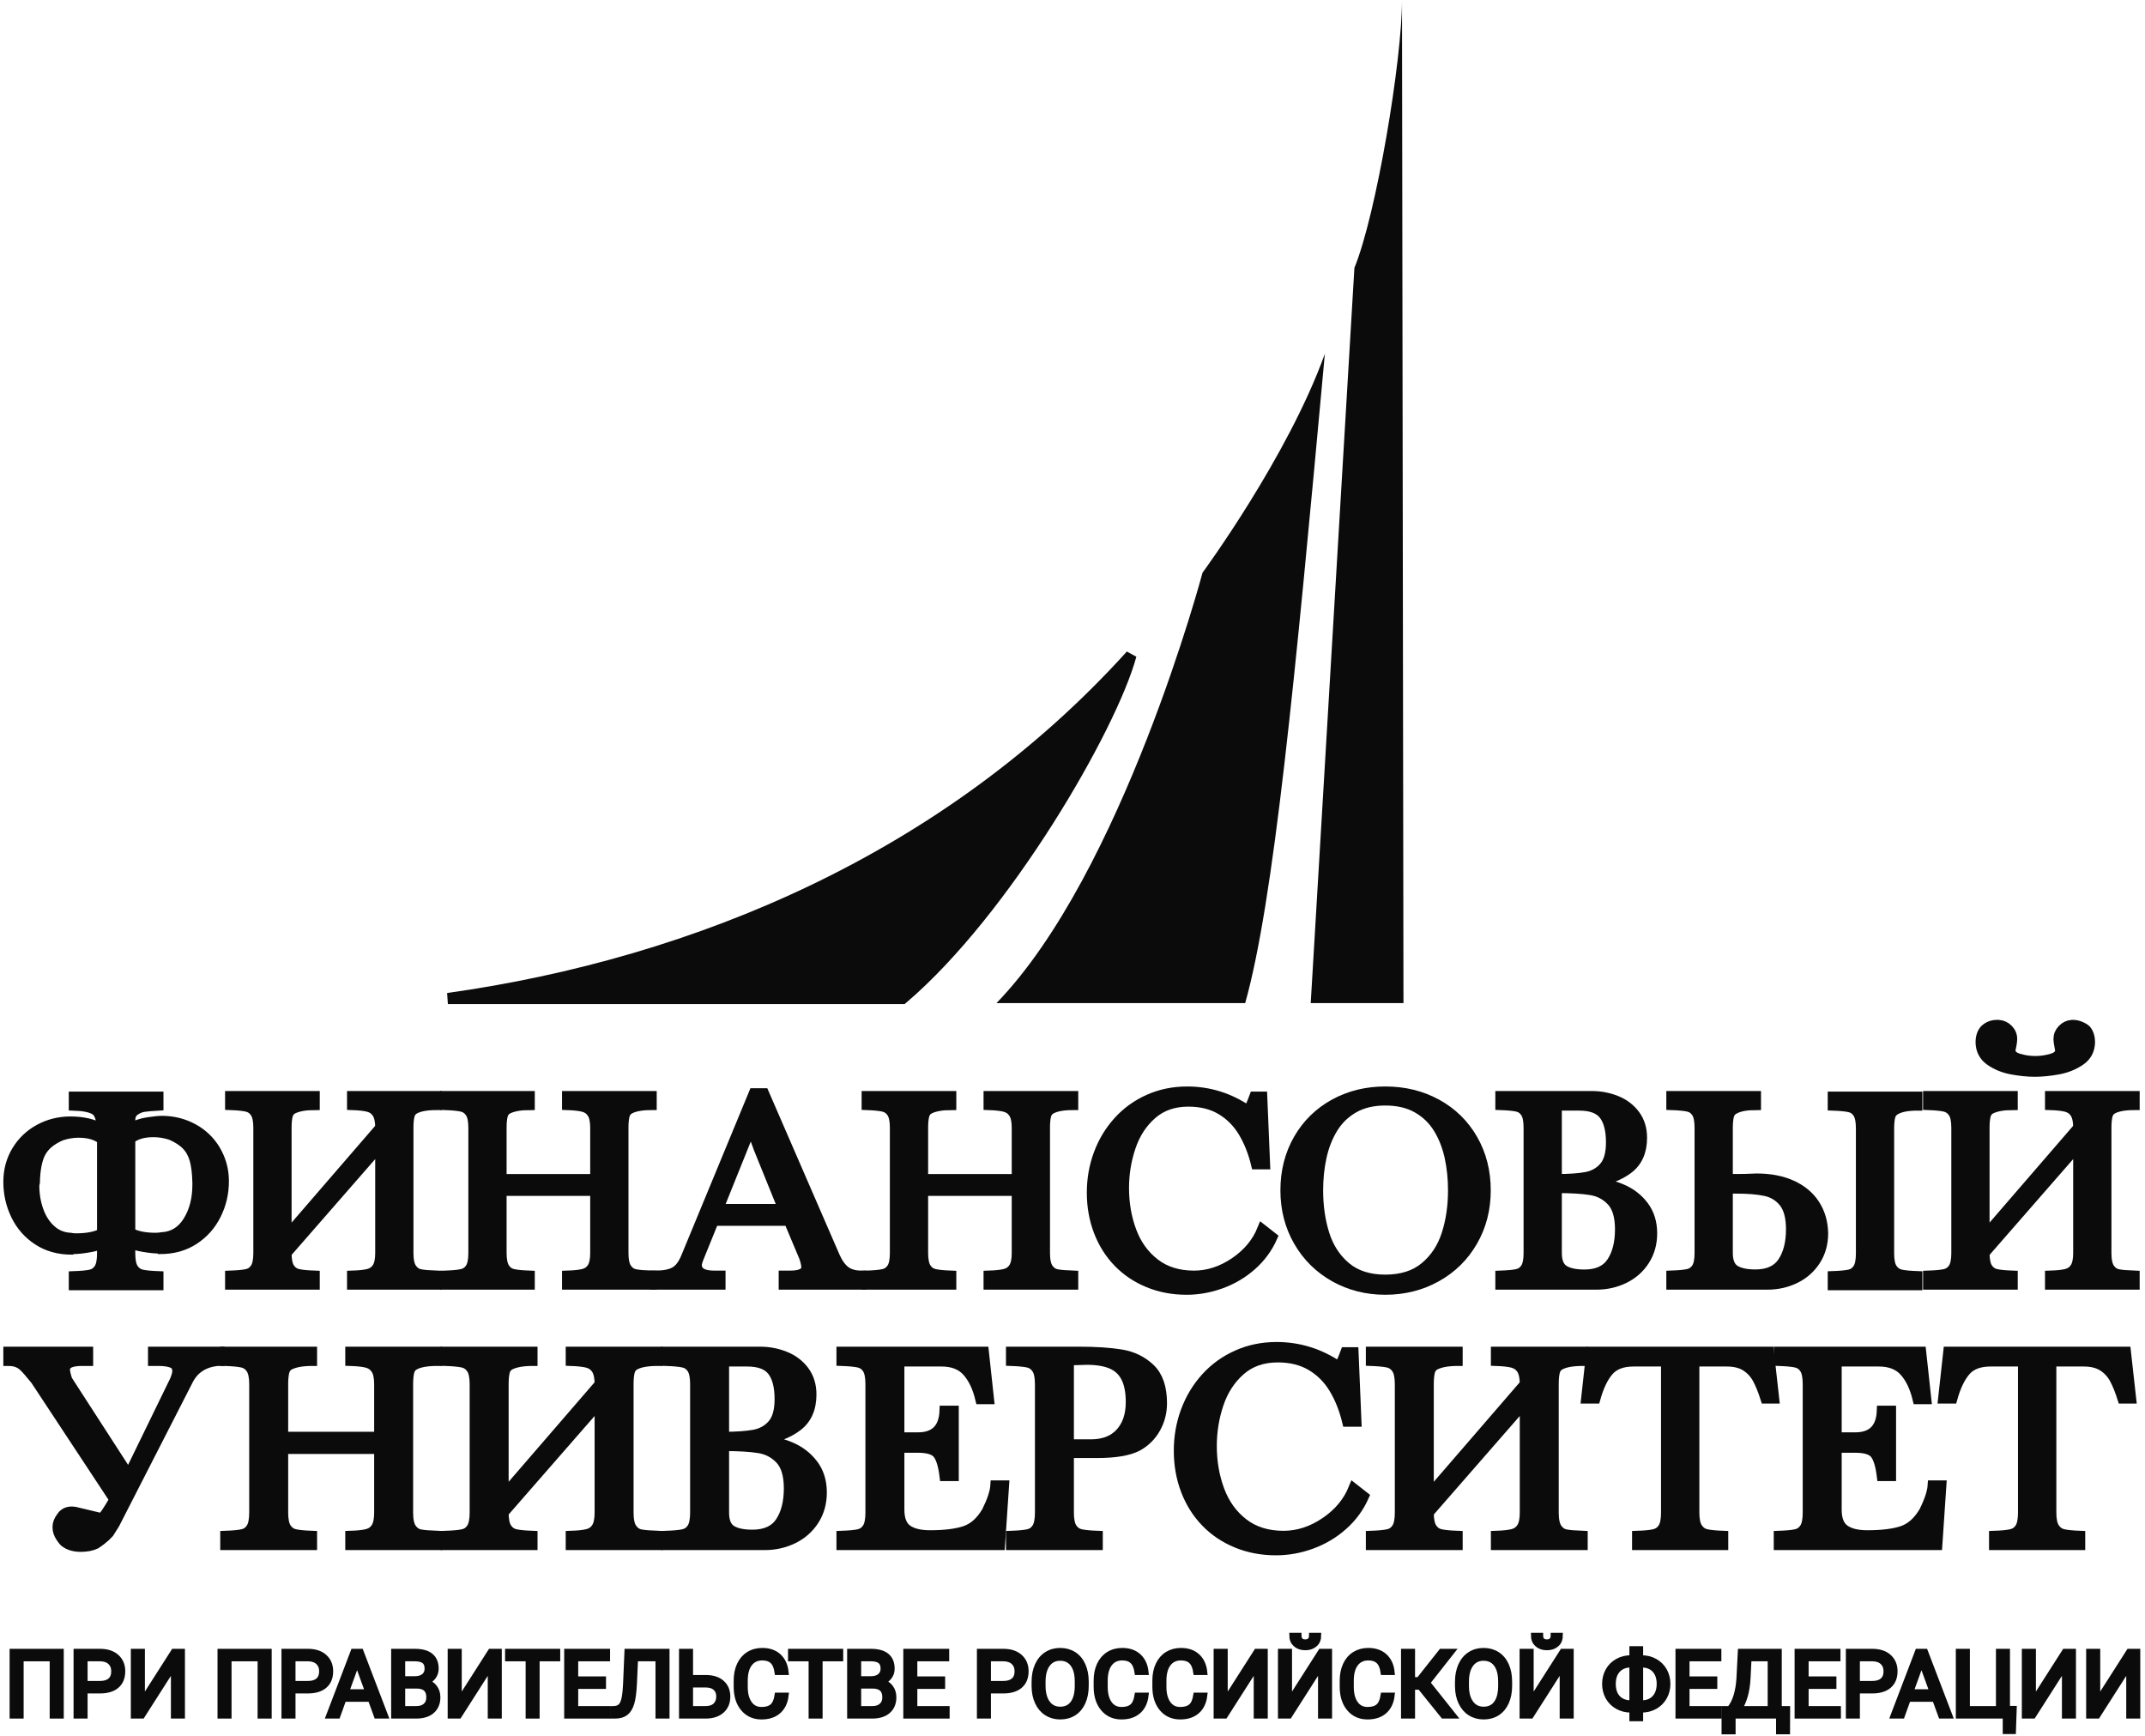 <svg width="257" height="208" viewBox="0 0 257 208" fill="none" xmlns="http://www.w3.org/2000/svg">
<path d="M15.61 147.668C16.352 148.076 17.365 148.28 18.647 148.28C18.817 148.28 18.97 148.272 19.105 148.255C19.24 148.239 19.335 148.225 19.39 148.214C20.721 148.142 21.764 147.504 22.518 146.298C23.271 145.092 23.649 143.633 23.649 141.92V141.648C23.621 140.525 23.51 139.617 23.314 138.922C23.119 138.229 22.797 137.649 22.348 137.184C21.9 136.719 21.274 136.313 20.471 135.966C19.778 135.74 19.078 135.627 18.374 135.627C17.197 135.627 16.275 135.897 15.61 136.437V147.668ZM12.226 136.511C11.565 135.966 10.619 135.693 9.386 135.693C8.726 135.693 8.049 135.806 7.355 136.032C6.178 136.533 5.362 137.198 4.909 138.026C4.454 138.855 4.211 140.085 4.178 141.714C4.178 141.742 4.167 141.789 4.145 141.855C4.123 141.92 4.111 141.965 4.111 141.986C4.111 143.082 4.282 144.102 4.623 145.047C4.964 145.991 5.464 146.756 6.122 147.343C6.779 147.929 7.551 148.241 8.437 148.28C8.48 148.291 8.562 148.305 8.681 148.321C8.798 148.338 8.943 148.346 9.114 148.346C10.44 148.346 11.477 148.145 12.226 147.743V136.511ZM8.841 131.365H18.985V132.447C18.193 132.492 17.607 132.542 17.227 132.601C16.848 132.659 16.483 132.811 16.133 133.059C15.784 133.306 15.61 133.689 15.61 134.207V135.156C16.236 134.799 16.931 134.562 17.694 134.446C18.455 134.33 19.02 134.273 19.39 134.273C20.407 134.273 21.372 134.451 22.283 134.809C23.193 135.168 23.986 135.67 24.659 136.317C25.334 136.964 25.863 137.736 26.249 138.633C26.634 139.531 26.826 140.492 26.826 141.516C26.826 142.931 26.517 144.262 25.897 145.509C25.279 146.756 24.392 147.756 23.24 148.506C22.087 149.259 20.738 149.634 19.191 149.634L19.126 149.568C18.591 149.568 17.946 149.503 17.186 149.374C16.427 149.244 15.901 149.084 15.61 148.891V150.171C15.61 150.997 15.733 151.598 15.981 151.975C16.228 152.353 16.566 152.59 16.992 152.686C17.418 152.782 18.082 152.847 18.985 152.88V153.962H8.841V152.88C9.765 152.847 10.44 152.782 10.863 152.686C11.287 152.59 11.62 152.354 11.863 151.98C12.104 151.605 12.226 151.002 12.226 150.171V148.957C11.934 149.144 11.41 149.304 10.654 149.436C9.896 149.568 9.248 149.634 8.709 149.634L8.577 149.7C7.036 149.7 5.691 149.324 4.541 148.573C3.391 147.821 2.513 146.824 1.908 145.579C1.303 144.335 1 143.002 1 141.582C1 140.211 1.332 138.973 1.995 137.87C2.658 136.765 3.561 135.903 4.702 135.28C5.844 134.658 7.088 134.347 8.437 134.347C9.928 134.347 11.191 134.639 12.226 135.222C12.226 135.195 12.217 135.159 12.201 135.115C12.184 135.071 12.17 135.038 12.159 135.016C12.132 133.937 11.865 133.248 11.358 132.951C10.853 132.654 10.014 132.486 8.841 132.447V131.365Z" fill="#0B0B0C"/>
<path d="M15.61 147.668C16.352 148.076 17.365 148.28 18.647 148.28C18.817 148.28 18.97 148.272 19.105 148.255C19.24 148.239 19.335 148.225 19.39 148.214C20.721 148.142 21.764 147.504 22.518 146.298C23.271 145.092 23.649 143.633 23.649 141.92V141.648C23.621 140.525 23.51 139.617 23.314 138.922C23.119 138.229 22.797 137.649 22.348 137.184C21.9 136.719 21.274 136.313 20.471 135.966C19.778 135.74 19.078 135.627 18.374 135.627C17.197 135.627 16.275 135.897 15.61 136.437V147.668ZM12.226 136.511C11.565 135.966 10.619 135.693 9.386 135.693C8.726 135.693 8.049 135.806 7.355 136.032C6.178 136.533 5.362 137.198 4.909 138.026C4.454 138.855 4.211 140.085 4.178 141.714C4.178 141.742 4.167 141.789 4.145 141.855C4.123 141.92 4.111 141.965 4.111 141.986C4.111 143.082 4.282 144.102 4.623 145.047C4.964 145.991 5.464 146.756 6.122 147.343C6.779 147.929 7.551 148.241 8.437 148.28C8.48 148.291 8.562 148.305 8.681 148.321C8.798 148.338 8.943 148.346 9.114 148.346C10.44 148.346 11.477 148.145 12.226 147.743V136.511ZM8.841 131.365H18.985V132.447C18.193 132.492 17.607 132.542 17.227 132.601C16.848 132.659 16.483 132.811 16.133 133.059C15.784 133.306 15.61 133.689 15.61 134.207V135.156C16.236 134.799 16.931 134.562 17.694 134.446C18.455 134.33 19.02 134.273 19.39 134.273C20.407 134.273 21.372 134.451 22.283 134.809C23.193 135.168 23.986 135.67 24.659 136.317C25.334 136.964 25.863 137.736 26.249 138.633C26.634 139.531 26.826 140.492 26.826 141.516C26.826 142.931 26.517 144.262 25.897 145.509C25.279 146.756 24.392 147.756 23.24 148.506C22.087 149.259 20.738 149.634 19.191 149.634L19.126 149.568C18.591 149.568 17.946 149.503 17.186 149.374C16.427 149.244 15.901 149.084 15.61 148.891V150.171C15.61 150.997 15.733 151.598 15.981 151.975C16.228 152.353 16.566 152.59 16.992 152.686C17.418 152.782 18.082 152.847 18.985 152.88V153.962H8.841V152.88C9.765 152.847 10.44 152.782 10.863 152.686C11.287 152.59 11.62 152.354 11.863 151.98C12.104 151.605 12.226 151.002 12.226 150.171V148.957C11.934 149.144 11.41 149.304 10.654 149.436C9.896 149.568 9.248 149.634 8.709 149.634L8.577 149.7C7.036 149.7 5.691 149.324 4.541 148.573C3.391 147.821 2.513 146.824 1.908 145.579C1.303 144.335 1 143.002 1 141.582C1 140.211 1.332 138.973 1.995 137.87C2.658 136.765 3.561 135.903 4.702 135.28C5.844 134.658 7.088 134.347 8.437 134.347C9.928 134.347 11.191 134.639 12.226 135.222C12.226 135.195 12.217 135.159 12.201 135.115C12.184 135.071 12.17 135.038 12.159 135.016C12.132 133.937 11.865 133.248 11.358 132.951C10.853 132.654 10.014 132.486 8.841 132.447V131.365Z" fill="#0B0B0C" stroke="#0B0B0C" stroke-width="1.2" stroke-miterlimit="10"/>
<path d="M45.554 137.254L34.337 150.105C34.337 150.931 34.46 151.533 34.708 151.91C34.956 152.287 35.292 152.524 35.72 152.619C36.145 152.716 36.81 152.781 37.712 152.814V153.896H27.568V152.814C28.493 152.781 29.166 152.716 29.59 152.619C30.015 152.524 30.348 152.288 30.59 151.914C30.831 151.54 30.952 150.936 30.952 150.105V135.09C30.952 134.264 30.828 133.663 30.577 133.286C30.327 132.909 29.988 132.672 29.562 132.576C29.136 132.479 28.471 132.415 27.568 132.381V131.3H37.712V132.381C36.584 132.381 35.707 132.538 35.079 132.852C34.76 133.023 34.556 133.294 34.468 133.666C34.381 134.037 34.337 134.513 34.337 135.09V148.073L45.554 135.09C45.554 134.314 45.43 133.735 45.182 133.352C44.935 132.969 44.585 132.718 44.134 132.6C43.683 132.482 43.03 132.409 42.178 132.381V131.3H52.321V132.381C51.138 132.381 50.259 132.538 49.68 132.852C49.362 133.023 49.158 133.294 49.07 133.666C48.981 134.037 48.938 134.513 48.938 135.09V150.105C48.938 150.958 49.07 151.575 49.334 151.955C49.598 152.335 49.936 152.565 50.349 152.644C50.762 152.724 51.419 152.781 52.321 152.814V153.896H42.178V152.814C43.053 152.786 43.713 152.715 44.159 152.599C44.604 152.483 44.948 152.235 45.191 151.856C45.432 151.476 45.554 150.892 45.554 150.105V137.254Z" fill="#0B0B0C"/>
<path d="M45.554 137.254L34.337 150.105C34.337 150.931 34.46 151.533 34.708 151.91C34.956 152.287 35.292 152.524 35.72 152.619C36.145 152.716 36.81 152.781 37.712 152.814V153.896H27.568V152.814C28.493 152.781 29.166 152.716 29.59 152.619C30.015 152.524 30.348 152.288 30.59 151.914C30.831 151.54 30.952 150.936 30.952 150.105V135.09C30.952 134.264 30.828 133.663 30.577 133.286C30.327 132.909 29.988 132.672 29.562 132.576C29.136 132.479 28.471 132.415 27.568 132.381V131.3H37.712V132.381C36.584 132.381 35.707 132.538 35.079 132.852C34.76 133.023 34.556 133.294 34.468 133.666C34.381 134.037 34.337 134.513 34.337 135.09V148.073L45.554 135.09C45.554 134.314 45.43 133.735 45.182 133.352C44.935 132.969 44.585 132.718 44.134 132.6C43.683 132.482 43.03 132.409 42.178 132.381V131.3H52.321V132.381C51.138 132.381 50.259 132.538 49.68 132.852C49.362 133.023 49.158 133.294 49.07 133.666C48.981 134.037 48.938 134.513 48.938 135.09V150.105C48.938 150.958 49.07 151.575 49.334 151.955C49.598 152.335 49.936 152.565 50.349 152.644C50.762 152.724 51.419 152.781 52.321 152.814V153.896H42.178V152.814C43.053 152.786 43.713 152.715 44.159 152.599C44.604 152.483 44.948 152.235 45.191 151.856C45.432 151.476 45.554 150.892 45.554 150.105V137.254Z" fill="#0B0B0C" stroke="#0B0B0C" stroke-width="1.2" stroke-miterlimit="10"/>
<path d="M71.314 142.664H60.098V150.105C60.098 150.931 60.222 151.533 60.469 151.91C60.717 152.287 61.054 152.524 61.48 152.619C61.907 152.716 62.572 152.781 63.474 152.814V153.896H53.329V152.814C54.254 152.781 54.928 152.716 55.352 152.619C55.776 152.524 56.109 152.288 56.351 151.914C56.592 151.54 56.714 150.936 56.714 150.105V135.09C56.714 134.264 56.588 133.663 56.338 133.286C56.088 132.909 55.749 132.672 55.323 132.576C54.897 132.479 54.232 132.415 53.329 132.381V131.3H63.474V132.381C62.346 132.381 61.468 132.538 60.84 132.852C60.522 133.023 60.318 133.294 60.23 133.666C60.142 134.037 60.098 134.513 60.098 135.09V141.243H71.314V135.09C71.314 134.314 71.192 133.735 70.944 133.352C70.696 132.969 70.346 132.718 69.896 132.6C69.444 132.482 68.792 132.409 67.939 132.381V131.3H78.083V132.381C76.899 132.381 76.019 132.538 75.442 132.852C75.123 133.023 74.919 133.294 74.831 133.666C74.742 134.037 74.7 134.513 74.7 135.09V150.105C74.7 150.958 74.831 151.575 75.095 151.955C75.359 152.335 75.698 152.565 76.11 152.644C76.524 152.724 77.18 152.781 78.083 152.814V153.896H67.939V152.814C68.814 152.786 69.474 152.715 69.921 152.599C70.366 152.483 70.71 152.235 70.953 151.856C71.194 151.476 71.314 150.892 71.314 150.105V142.664Z" fill="#0B0B0C"/>
<path d="M71.314 142.664H60.098V150.105C60.098 150.931 60.222 151.533 60.469 151.91C60.717 152.287 61.054 152.524 61.48 152.619C61.907 152.716 62.572 152.781 63.474 152.814V153.896H53.329V152.814C54.254 152.781 54.928 152.716 55.352 152.619C55.776 152.524 56.109 152.288 56.351 151.914C56.592 151.54 56.714 150.936 56.714 150.105V135.09C56.714 134.264 56.588 133.663 56.338 133.286C56.088 132.909 55.749 132.672 55.323 132.576C54.897 132.479 54.232 132.415 53.329 132.381V131.3H63.474V132.381C62.346 132.381 61.468 132.538 60.84 132.852C60.522 133.023 60.318 133.294 60.23 133.666C60.142 134.037 60.098 134.513 60.098 135.09V141.243H71.314V135.09C71.314 134.314 71.192 133.735 70.944 133.352C70.696 132.969 70.346 132.718 69.896 132.6C69.444 132.482 68.792 132.409 67.939 132.381V131.3H78.083V132.381C76.899 132.381 76.019 132.538 75.442 132.852C75.123 133.023 74.919 133.294 74.831 133.666C74.742 134.037 74.7 134.513 74.7 135.09V150.105C74.7 150.958 74.831 151.575 75.095 151.955C75.359 152.335 75.698 152.565 76.11 152.644C76.524 152.724 77.18 152.781 78.083 152.814V153.896H67.939V152.814C68.814 152.786 69.474 152.715 69.921 152.599C70.366 152.483 70.71 152.235 70.953 151.856C71.194 151.476 71.314 150.892 71.314 150.105V142.664Z" fill="#0B0B0C" stroke="#0B0B0C" stroke-width="1.2" stroke-miterlimit="10"/>
<path d="M93.832 144.828L90.926 137.659C90.387 136.244 90.07 135.341 89.977 134.95C89.9 135.104 89.809 135.377 89.704 135.767L86.056 144.828H93.832ZM91.536 130.961L100.055 150.584C100.406 151.361 100.822 151.926 101.301 152.282C101.78 152.636 102.423 152.814 103.232 152.814V153.896H93.897V152.814H94.649C95.952 152.814 96.605 152.476 96.605 151.799C96.605 151.512 96.514 151.107 96.333 150.584L94.508 146.248H85.52L83.762 150.584C83.58 151.025 83.49 151.338 83.49 151.526C83.49 152.384 84.188 152.814 85.586 152.814H86.329V153.896H78.487V152.814C79.522 152.814 80.31 152.662 80.852 152.359C81.395 152.057 81.844 151.465 82.201 150.584L90.315 130.961H91.536Z" fill="#0B0B0C"/>
<path d="M93.832 144.828L90.926 137.659C90.387 136.244 90.07 135.341 89.977 134.95C89.9 135.104 89.809 135.377 89.704 135.767L86.056 144.828H93.832ZM91.536 130.961L100.055 150.584C100.406 151.361 100.822 151.926 101.301 152.282C101.78 152.636 102.423 152.814 103.232 152.814V153.896H93.897V152.814H94.649C95.952 152.814 96.605 152.476 96.605 151.799C96.605 151.512 96.514 151.107 96.333 150.584L94.508 146.248H85.52L83.762 150.584C83.58 151.025 83.49 151.338 83.49 151.526C83.49 152.384 84.188 152.814 85.586 152.814H86.329V153.896H78.487V152.814C79.522 152.814 80.31 152.662 80.852 152.359C81.395 152.057 81.844 151.465 82.201 150.584L90.315 130.961H91.536Z" fill="#0B0B0C" stroke="#0B0B0C" stroke-width="1.2" stroke-miterlimit="10"/>
<path d="M121.819 142.664H110.603V150.105C110.603 150.931 110.727 151.533 110.974 151.91C111.221 152.287 111.558 152.524 111.985 152.619C112.412 152.716 113.076 152.781 113.979 152.814V153.896H103.834V152.814C104.759 152.781 105.432 152.716 105.857 152.619C106.28 152.524 106.613 152.288 106.855 151.914C107.097 151.54 107.218 150.936 107.218 150.105V135.09C107.218 134.264 107.094 133.663 106.843 133.286C106.593 132.909 106.254 132.672 105.828 132.576C105.402 132.479 104.737 132.415 103.834 132.381V131.3H113.979V132.381C112.85 132.381 111.972 132.538 111.345 132.852C111.027 133.023 110.822 133.294 110.735 133.666C110.646 134.037 110.603 134.513 110.603 135.09V141.243H121.819V135.09C121.819 134.314 121.696 133.735 121.448 133.352C121.2 132.969 120.851 132.718 120.401 132.6C119.948 132.482 119.297 132.409 118.443 132.381V131.3H128.588V132.381C127.404 132.381 126.524 132.538 125.947 132.852C125.627 133.023 125.424 133.294 125.336 133.666C125.247 134.037 125.204 134.513 125.204 135.09V150.105C125.204 150.958 125.336 151.575 125.6 151.955C125.864 152.335 126.202 152.565 126.615 152.644C127.028 152.724 127.685 152.781 128.588 152.814V153.896H118.443V152.814C119.319 152.786 119.979 152.715 120.425 152.599C120.87 152.483 121.214 152.235 121.457 151.856C121.699 151.476 121.819 150.892 121.819 150.105V142.664Z" fill="#0B0B0C"/>
<path d="M121.819 142.664H110.603V150.105C110.603 150.931 110.727 151.533 110.974 151.91C111.221 152.287 111.558 152.524 111.985 152.619C112.412 152.716 113.076 152.781 113.979 152.814V153.896H103.834V152.814C104.759 152.781 105.432 152.716 105.857 152.619C106.28 152.524 106.613 152.288 106.855 151.914C107.097 151.54 107.218 150.936 107.218 150.105V135.09C107.218 134.264 107.094 133.663 106.843 133.286C106.593 132.909 106.254 132.672 105.828 132.576C105.402 132.479 104.737 132.415 103.834 132.381V131.3H113.979V132.381C112.85 132.381 111.972 132.538 111.345 132.852C111.027 133.023 110.822 133.294 110.735 133.666C110.646 134.037 110.603 134.513 110.603 135.09V141.243H121.819V135.09C121.819 134.314 121.696 133.735 121.448 133.352C121.2 132.969 120.851 132.718 120.401 132.6C119.948 132.482 119.297 132.409 118.443 132.381V131.3H128.588V132.381C127.404 132.381 126.524 132.538 125.947 132.852C125.627 133.023 125.424 133.294 125.336 133.666C125.247 134.037 125.204 134.513 125.204 135.09V150.105C125.204 150.958 125.336 151.575 125.6 151.955C125.864 152.335 126.202 152.565 126.615 152.644C127.028 152.724 127.685 152.781 128.588 152.814V153.896H118.443V152.814C119.319 152.786 119.979 152.715 120.425 152.599C120.87 152.483 121.214 152.235 121.457 151.856C121.699 151.476 121.819 150.892 121.819 150.105V142.664Z" fill="#0B0B0C" stroke="#0B0B0C" stroke-width="1.2" stroke-miterlimit="10"/>
<path d="M151.237 131.366L151.575 139.484H150.493C150.137 138.007 149.618 136.708 148.938 135.586C148.258 134.464 147.374 133.581 146.284 132.936C145.195 132.291 143.893 131.969 142.38 131.969C140.625 131.969 139.168 132.477 138.01 133.493C136.852 134.509 136.005 135.81 135.473 137.397C134.938 138.983 134.672 140.625 134.672 142.321C134.672 144.155 134.968 145.874 135.563 147.477C136.157 149.08 137.086 150.369 138.349 151.347C139.612 152.325 141.18 152.814 143.057 152.814C144.746 152.814 146.37 152.287 147.931 151.232C149.491 150.176 150.593 148.853 151.237 147.262L152.45 148.212C151.878 149.501 151.057 150.621 149.987 151.575C148.916 152.527 147.697 153.254 146.329 153.755C144.963 154.256 143.577 154.507 142.175 154.507C140.524 154.507 138.995 154.218 137.589 153.64C136.183 153.062 134.976 152.249 133.966 151.203C132.956 150.157 132.179 148.919 131.634 147.491C131.089 146.062 130.816 144.522 130.816 142.87C130.816 141.241 131.089 139.693 131.634 138.229C132.179 136.764 132.96 135.469 133.978 134.343C134.996 133.217 136.213 132.337 137.63 131.704C139.048 131.071 140.584 130.755 142.24 130.755C144.875 130.755 147.31 131.52 149.545 133.051C149.749 132.722 149.996 132.16 150.288 131.366H151.237Z" fill="#0B0B0C"/>
<path d="M151.237 131.366L151.575 139.484H150.493C150.137 138.007 149.618 136.708 148.938 135.586C148.258 134.464 147.374 133.581 146.284 132.936C145.195 132.291 143.893 131.969 142.38 131.969C140.625 131.969 139.168 132.477 138.01 133.493C136.852 134.509 136.005 135.81 135.473 137.397C134.938 138.983 134.672 140.625 134.672 142.321C134.672 144.155 134.968 145.874 135.563 147.477C136.157 149.08 137.086 150.369 138.349 151.347C139.612 152.325 141.18 152.814 143.057 152.814C144.746 152.814 146.37 152.287 147.931 151.232C149.491 150.176 150.593 148.853 151.237 147.262L152.45 148.212C151.878 149.501 151.057 150.621 149.987 151.575C148.916 152.527 147.697 153.254 146.329 153.755C144.963 154.256 143.577 154.507 142.175 154.507C140.524 154.507 138.995 154.218 137.589 153.64C136.183 153.062 134.976 152.249 133.966 151.203C132.956 150.157 132.179 148.919 131.634 147.491C131.089 146.062 130.816 144.522 130.816 142.87C130.816 141.241 131.089 139.693 131.634 138.229C132.179 136.764 132.96 135.469 133.978 134.343C134.996 133.217 136.213 132.337 137.63 131.704C139.048 131.071 140.584 130.755 142.24 130.755C144.875 130.755 147.31 131.52 149.545 133.051C149.749 132.722 149.996 132.16 150.288 131.366H151.237Z" fill="#0B0B0C" stroke="#0B0B0C" stroke-width="1.2" stroke-miterlimit="10"/>
<path d="M165.974 153.293C167.934 153.293 169.518 152.789 170.726 151.781C171.934 150.773 172.798 149.468 173.315 147.865C173.833 146.262 174.091 144.508 174.091 142.601C174.091 141.181 173.952 139.84 173.674 138.578C173.396 137.317 172.946 136.178 172.324 135.162C171.702 134.146 170.862 133.338 169.806 132.737C168.748 132.136 167.471 131.836 165.974 131.836C164.493 131.836 163.23 132.136 162.188 132.737C161.144 133.338 160.312 134.146 159.693 135.162C159.073 136.178 158.625 137.318 158.348 138.582C158.069 139.847 157.93 141.186 157.93 142.601C157.93 144.519 158.187 146.279 158.698 147.885C159.21 149.491 160.066 150.793 161.266 151.794C162.466 152.793 164.035 153.293 165.974 153.293ZM165.974 154.506C163.751 154.506 161.726 153.993 159.897 152.967C158.068 151.94 156.63 150.516 155.581 148.697C154.533 146.877 154.01 144.844 154.01 142.598C154.01 140.329 154.529 138.291 155.564 136.482C156.602 134.674 158.034 133.266 159.86 132.262C161.686 131.257 163.724 130.754 165.974 130.754C168.251 130.754 170.307 131.257 172.141 132.262C173.976 133.266 175.413 134.674 176.453 136.482C177.492 138.291 178.012 140.329 178.012 142.598C178.012 144.85 177.487 146.885 176.436 148.705C175.385 150.525 173.939 151.947 172.096 152.971C170.253 153.995 168.213 154.506 165.974 154.506Z" fill="#0B0B0C"/>
<path d="M165.974 153.293C167.934 153.293 169.518 152.789 170.726 151.781C171.934 150.773 172.798 149.468 173.315 147.865C173.833 146.262 174.091 144.508 174.091 142.601C174.091 141.181 173.952 139.84 173.674 138.578C173.396 137.317 172.946 136.178 172.324 135.162C171.702 134.146 170.862 133.338 169.806 132.737C168.748 132.136 167.471 131.836 165.974 131.836C164.493 131.836 163.23 132.136 162.188 132.737C161.144 133.338 160.312 134.146 159.693 135.162C159.073 136.178 158.625 137.318 158.348 138.582C158.069 139.847 157.93 141.186 157.93 142.601C157.93 144.519 158.187 146.279 158.698 147.885C159.21 149.491 160.066 150.793 161.266 151.794C162.466 152.793 164.035 153.293 165.974 153.293ZM165.974 154.506C163.751 154.506 161.726 153.993 159.897 152.967C158.068 151.94 156.63 150.516 155.581 148.697C154.533 146.877 154.01 144.844 154.01 142.598C154.01 140.329 154.529 138.291 155.564 136.482C156.602 134.674 158.034 133.266 159.86 132.262C161.686 131.257 163.724 130.754 165.974 130.754C168.251 130.754 170.307 131.257 172.141 132.262C173.976 133.266 175.413 134.674 176.453 136.482C177.492 138.291 178.012 140.329 178.012 142.598C178.012 144.85 177.487 146.885 176.436 148.705C175.385 150.525 173.939 151.947 172.096 152.971C170.253 153.995 168.213 154.506 165.974 154.506Z" fill="#0B0B0C" stroke="#0B0B0C" stroke-width="1.2" stroke-miterlimit="10"/>
<path d="M186.53 142.325V150.105C186.53 151.113 186.809 151.794 187.367 152.149C187.926 152.504 188.749 152.682 189.838 152.682C191.358 152.682 192.448 152.184 193.107 151.187C193.768 150.19 194.097 148.883 194.097 147.265C194.097 145.734 193.765 144.609 193.099 143.891C192.434 143.171 191.6 142.731 190.602 142.569C189.604 142.406 188.246 142.325 186.53 142.325ZM186.53 141.243C187.987 141.243 189.157 141.162 190.037 141C190.917 140.838 191.634 140.438 192.187 139.802C192.741 139.166 193.016 138.182 193.016 136.849C193.016 135.385 192.734 134.285 192.171 133.55C191.607 132.815 190.626 132.447 189.229 132.447H186.53V141.243ZM190.714 141.648C191.974 141.703 193.155 141.96 194.255 142.421C195.355 142.879 196.246 143.561 196.929 144.464C197.611 145.367 197.952 146.461 197.952 147.743C197.952 148.96 197.652 150.038 197.052 150.977C196.454 151.915 195.64 152.636 194.614 153.14C193.588 153.644 192.469 153.896 191.259 153.896H179.761V152.814C180.686 152.78 181.36 152.717 181.783 152.62C182.207 152.523 182.54 152.288 182.783 151.914C183.024 151.54 183.145 150.937 183.145 150.105V135.09C183.145 134.259 183.024 133.656 182.783 133.282C182.54 132.908 182.207 132.672 181.783 132.575C181.36 132.479 180.686 132.414 179.761 132.382V131.299H190.714C191.754 131.299 192.737 131.487 193.665 131.861C194.591 132.236 195.337 132.802 195.897 133.559C196.459 134.315 196.74 135.231 196.74 136.304C196.74 137.956 196.181 139.201 195.064 140.037C193.946 140.875 192.496 141.411 190.714 141.648Z" fill="#0B0B0C"/>
<path d="M186.53 142.325V150.105C186.53 151.113 186.809 151.794 187.367 152.149C187.926 152.504 188.749 152.682 189.838 152.682C191.358 152.682 192.448 152.184 193.107 151.187C193.768 150.19 194.097 148.883 194.097 147.265C194.097 145.734 193.765 144.609 193.099 143.891C192.434 143.171 191.6 142.731 190.602 142.569C189.604 142.406 188.246 142.325 186.53 142.325ZM186.53 141.243C187.987 141.243 189.157 141.162 190.037 141C190.917 140.838 191.634 140.438 192.187 139.802C192.741 139.166 193.016 138.182 193.016 136.849C193.016 135.385 192.734 134.285 192.171 133.55C191.607 132.815 190.626 132.447 189.229 132.447H186.53V141.243ZM190.714 141.648C191.974 141.703 193.155 141.96 194.255 142.421C195.355 142.879 196.246 143.561 196.929 144.464C197.611 145.367 197.952 146.461 197.952 147.743C197.952 148.96 197.652 150.038 197.052 150.977C196.454 151.915 195.64 152.636 194.614 153.14C193.588 153.644 192.469 153.896 191.259 153.896H179.761V152.814C180.686 152.78 181.36 152.717 181.783 152.62C182.207 152.523 182.54 152.288 182.783 151.914C183.024 151.54 183.145 150.937 183.145 150.105V135.09C183.145 134.259 183.024 133.656 182.783 133.282C182.54 132.908 182.207 132.672 181.783 132.575C181.36 132.479 180.686 132.414 179.761 132.382V131.299H190.714C191.754 131.299 192.737 131.487 193.665 131.861C194.591 132.236 195.337 132.802 195.897 133.559C196.459 134.315 196.74 135.231 196.74 136.304C196.74 137.956 196.181 139.201 195.064 140.037C193.946 140.875 192.496 141.411 190.714 141.648Z" fill="#0B0B0C" stroke="#0B0B0C" stroke-width="1.2" stroke-miterlimit="10"/>
<path d="M229.729 153.962H219.586V152.873C220.508 152.841 221.18 152.775 221.603 152.679C222.026 152.582 222.358 152.348 222.599 151.973C222.84 151.599 222.962 150.996 222.962 150.165V135.156C222.962 134.33 222.84 133.728 222.599 133.352C222.358 132.975 222.026 132.738 221.603 132.642C221.18 132.546 220.508 132.48 219.586 132.447V131.365H229.729V132.447C228.596 132.447 227.741 132.605 227.163 132.918C226.805 133.1 226.58 133.375 226.485 133.744C226.393 134.113 226.346 134.583 226.346 135.156V150.165C226.346 150.991 226.471 151.591 226.722 151.97C226.972 152.346 227.31 152.582 227.737 152.679C228.163 152.775 228.827 152.841 229.729 152.873V153.962ZM207.015 142.391V150.099C207.015 151.106 207.295 151.787 207.853 152.142C208.411 152.496 209.236 152.674 210.325 152.674C211.843 152.674 212.934 152.175 213.593 151.18C214.254 150.184 214.584 148.878 214.584 147.26C214.584 145.83 214.302 144.759 213.739 144.046C213.174 143.333 212.441 142.88 211.538 142.684C210.636 142.489 209.488 142.391 208.096 142.391H207.015ZM207.015 135.09V141.243C207.946 141.243 208.605 141.239 208.996 141.231C209.386 141.223 209.694 141.211 209.916 141.198C210.14 141.184 210.32 141.177 210.457 141.177C212.08 141.177 213.489 141.449 214.684 141.991C215.877 142.534 216.795 143.3 217.436 144.29C218.077 145.281 218.411 146.432 218.439 147.743C218.439 148.96 218.139 150.038 217.539 150.976C216.94 151.915 216.126 152.636 215.1 153.141C214.073 153.644 212.955 153.896 211.745 153.896H200.247V152.807C201.172 152.774 201.846 152.709 202.27 152.613C202.693 152.516 203.026 152.281 203.268 151.907C203.51 151.532 203.631 150.93 203.631 150.099V135.089C203.631 134.258 203.51 133.655 203.268 133.282C203.026 132.908 202.693 132.671 202.27 132.575C201.846 132.48 201.172 132.414 200.247 132.382V131.3H210.392V132.382C209.258 132.382 208.402 132.538 207.824 132.852C207.471 133.023 207.249 133.294 207.156 133.666C207.061 134.038 207.015 134.512 207.015 135.09Z" fill="#0B0B0C"/>
<path d="M229.729 153.962H219.586V152.873C220.508 152.841 221.18 152.775 221.603 152.679C222.026 152.582 222.358 152.348 222.599 151.973C222.84 151.599 222.962 150.996 222.962 150.165V135.156C222.962 134.33 222.84 133.728 222.599 133.352C222.358 132.975 222.026 132.738 221.603 132.642C221.18 132.546 220.508 132.48 219.586 132.447V131.365H229.729V132.447C228.596 132.447 227.741 132.605 227.163 132.918C226.805 133.1 226.58 133.375 226.485 133.744C226.393 134.113 226.346 134.583 226.346 135.156V150.165C226.346 150.991 226.471 151.591 226.722 151.97C226.972 152.346 227.31 152.582 227.737 152.679C228.163 152.775 228.827 152.841 229.729 152.873V153.962ZM207.015 142.391V150.099C207.015 151.106 207.295 151.787 207.853 152.142C208.411 152.496 209.236 152.674 210.325 152.674C211.843 152.674 212.934 152.175 213.593 151.18C214.254 150.184 214.584 148.878 214.584 147.26C214.584 145.83 214.302 144.759 213.739 144.046C213.174 143.333 212.441 142.88 211.538 142.684C210.636 142.489 209.488 142.391 208.096 142.391H207.015ZM207.015 135.09V141.243C207.946 141.243 208.605 141.239 208.996 141.231C209.386 141.223 209.694 141.211 209.916 141.198C210.14 141.184 210.32 141.177 210.457 141.177C212.08 141.177 213.489 141.449 214.684 141.991C215.877 142.534 216.795 143.3 217.436 144.29C218.077 145.281 218.411 146.432 218.439 147.743C218.439 148.96 218.139 150.038 217.539 150.976C216.94 151.915 216.126 152.636 215.1 153.141C214.073 153.644 212.955 153.896 211.745 153.896H200.247V152.807C201.172 152.774 201.846 152.709 202.27 152.613C202.693 152.516 203.026 152.281 203.268 151.907C203.51 151.532 203.631 150.93 203.631 150.099V135.089C203.631 134.258 203.51 133.655 203.268 133.282C203.026 132.908 202.693 132.671 202.27 132.575C201.846 132.48 201.172 132.414 200.247 132.382V131.3H210.392V132.382C209.258 132.382 208.402 132.538 207.824 132.852C207.471 133.023 207.249 133.294 207.156 133.666C207.061 134.038 207.015 134.512 207.015 135.09Z" fill="#0B0B0C" stroke="#0B0B0C" stroke-width="1.2" stroke-miterlimit="10"/>
<path d="M243.86 127.104C244.537 127.104 245.202 127.006 245.854 126.811C246.506 126.616 246.831 126.283 246.831 125.816C246.7 125.138 246.633 124.687 246.633 124.461C246.633 124.032 246.792 123.652 247.109 123.322C247.425 122.991 247.806 122.809 248.252 122.776H248.392C248.678 122.776 248.972 122.841 249.274 122.97C249.578 123.1 249.8 123.237 249.944 123.379C250.257 123.748 250.413 124.246 250.413 124.874C250.392 125.816 249.993 126.548 249.217 127.071C248.441 127.595 247.554 127.945 246.555 128.124C245.557 128.303 244.637 128.392 243.795 128.392C242.964 128.392 242.057 128.303 241.075 128.124C240.092 127.945 239.223 127.595 238.466 127.071C237.71 126.548 237.32 125.816 237.299 124.874C237.299 124.246 237.458 123.748 237.777 123.379C238.179 122.978 238.675 122.776 239.263 122.776H239.461C239.912 122.809 240.295 122.99 240.612 123.317C240.929 123.645 241.087 124.026 241.087 124.461C241.087 124.737 241.018 125.188 240.881 125.816C240.881 126.283 241.207 126.616 241.858 126.811C242.511 127.006 243.178 127.104 243.86 127.104ZM248.994 137.254L237.777 150.105C237.777 150.931 237.902 151.532 238.149 151.909C238.396 152.286 238.733 152.523 239.16 152.62C239.586 152.716 240.25 152.78 241.154 152.814V153.895H231.009V152.814C231.934 152.78 232.607 152.716 233.031 152.62C233.454 152.523 233.788 152.288 234.029 151.914C234.272 151.539 234.394 150.936 234.394 150.105V135.09C234.394 134.264 234.268 133.663 234.018 133.286C233.767 132.909 233.429 132.673 233.003 132.576C232.576 132.479 231.912 132.414 231.009 132.381V131.3H241.154V132.381C240.026 132.381 239.147 132.538 238.52 132.852C238.202 133.023 237.997 133.294 237.91 133.666C237.821 134.037 237.777 134.513 237.777 135.09V148.072L248.994 135.09C248.994 134.314 248.871 133.735 248.623 133.352C248.376 132.969 248.026 132.718 247.575 132.6C247.123 132.482 246.472 132.409 245.618 132.381V131.3H255.762V132.381C254.579 132.381 253.699 132.538 253.121 132.852C252.802 133.023 252.599 133.294 252.511 133.666C252.422 134.037 252.379 134.513 252.379 135.09V150.105C252.379 150.958 252.511 151.575 252.774 151.954C253.038 152.335 253.377 152.565 253.789 152.644C254.203 152.725 254.859 152.78 255.762 152.814V153.895H245.618V152.814C246.493 152.787 247.154 152.715 247.6 152.599C248.045 152.484 248.388 152.236 248.631 151.856C248.873 151.476 248.994 150.892 248.994 150.105V137.254Z" fill="#0B0B0C"/>
<path d="M243.86 127.104C244.537 127.104 245.202 127.006 245.854 126.811C246.506 126.616 246.831 126.283 246.831 125.816C246.7 125.138 246.633 124.687 246.633 124.461C246.633 124.032 246.792 123.652 247.109 123.322C247.425 122.991 247.806 122.809 248.252 122.776H248.392C248.678 122.776 248.972 122.841 249.274 122.97C249.578 123.1 249.8 123.237 249.944 123.379C250.257 123.748 250.413 124.246 250.413 124.874C250.392 125.816 249.993 126.548 249.217 127.071C248.441 127.595 247.554 127.945 246.555 128.124C245.557 128.303 244.637 128.392 243.795 128.392C242.964 128.392 242.057 128.303 241.075 128.124C240.092 127.945 239.223 127.595 238.466 127.071C237.71 126.548 237.32 125.816 237.299 124.874C237.299 124.246 237.458 123.748 237.777 123.379C238.179 122.978 238.675 122.776 239.263 122.776H239.461C239.912 122.809 240.295 122.99 240.612 123.317C240.929 123.645 241.087 124.026 241.087 124.461C241.087 124.737 241.018 125.188 240.881 125.816C240.881 126.283 241.207 126.616 241.858 126.811C242.511 127.006 243.178 127.104 243.86 127.104ZM248.994 137.254L237.777 150.105C237.777 150.931 237.902 151.532 238.149 151.909C238.396 152.286 238.733 152.523 239.16 152.62C239.586 152.716 240.25 152.78 241.154 152.814V153.895H231.009V152.814C231.934 152.78 232.607 152.716 233.031 152.62C233.454 152.523 233.788 152.288 234.029 151.914C234.272 151.539 234.394 150.936 234.394 150.105V135.09C234.394 134.264 234.268 133.663 234.018 133.286C233.767 132.909 233.429 132.673 233.003 132.576C232.576 132.479 231.912 132.414 231.009 132.381V131.3H241.154V132.381C240.026 132.381 239.147 132.538 238.52 132.852C238.202 133.023 237.997 133.294 237.91 133.666C237.821 134.037 237.777 134.513 237.777 135.09V148.072L248.994 135.09C248.994 134.314 248.871 133.735 248.623 133.352C248.376 132.969 248.026 132.718 247.575 132.6C247.123 132.482 246.472 132.409 245.618 132.381V131.3H255.762V132.381C254.579 132.381 253.699 132.538 253.121 132.852C252.802 133.023 252.599 133.294 252.511 133.666C252.422 134.037 252.379 134.513 252.379 135.09V150.105C252.379 150.958 252.511 151.575 252.774 151.954C253.038 152.335 253.377 152.565 253.789 152.644C254.203 152.725 254.859 152.78 255.762 152.814V153.895H245.618V152.814C246.493 152.787 247.154 152.715 247.6 152.599C248.045 152.484 248.388 152.236 248.631 151.856C248.873 151.476 248.994 150.892 248.994 150.105V137.254Z" fill="#0B0B0C" stroke="#0B0B0C" stroke-width="1.2" stroke-miterlimit="10"/>
<path d="M13.821 182.392C13.843 182.392 13.589 182.806 13.059 183.636C12.772 183.953 12.473 184.228 12.162 184.462C11.852 184.697 11.62 184.861 11.468 184.958C10.989 185.189 10.388 185.305 9.666 185.305C8.949 185.305 8.348 185.141 7.864 184.813C7.728 184.746 7.532 184.52 7.275 184.136C7.018 183.752 6.89 183.355 6.89 182.942C6.89 182.524 7.05 182.11 7.372 181.697C7.649 181.279 8.066 181.071 8.625 181.071C8.805 181.071 9.082 181.116 9.454 181.206C9.425 181.206 9.578 181.333 9.912 181.588C10.244 181.841 10.577 181.968 10.91 181.968C10.972 181.968 11.072 181.981 11.211 182.006C11.349 182.031 11.457 182.045 11.536 182.045C11.863 182.045 12.162 181.904 12.433 181.622C12.614 181.406 12.859 181.045 13.169 180.537C13.48 180.029 13.652 179.721 13.685 179.614L4.258 165.321C3.959 164.959 3.684 164.628 3.434 164.33C3.182 164.03 2.952 163.791 2.744 163.61C2.534 163.429 2.291 163.288 2.011 163.186C1.732 163.085 1.395 163.035 1 163.035V161.925H10.562V163.035H9.802C8.459 163.035 7.787 163.381 7.787 164.075C7.787 164.335 7.88 164.75 8.066 165.321L15.421 176.702L20.964 165.321C21.15 164.84 21.243 164.493 21.243 164.279C21.243 163.765 21.034 163.429 20.617 163.271C20.199 163.113 19.669 163.035 19.026 163.035H18.332V161.925H26.303V163.035H26.024C24.394 163.22 23.238 163.982 22.554 165.321L13.821 182.392Z" fill="#0B0B0C"/>
<path d="M13.821 182.392C13.843 182.392 13.589 182.806 13.059 183.636C12.772 183.953 12.473 184.228 12.162 184.462C11.852 184.697 11.62 184.861 11.468 184.958C10.989 185.189 10.388 185.305 9.666 185.305C8.949 185.305 8.348 185.141 7.864 184.813C7.728 184.746 7.532 184.52 7.275 184.136C7.018 183.752 6.89 183.355 6.89 182.942C6.89 182.524 7.05 182.11 7.372 181.697C7.649 181.279 8.066 181.071 8.625 181.071C8.805 181.071 9.082 181.116 9.454 181.206C9.425 181.206 9.578 181.333 9.912 181.588C10.244 181.841 10.577 181.968 10.91 181.968C10.972 181.968 11.072 181.981 11.211 182.006C11.349 182.031 11.457 182.045 11.536 182.045C11.863 182.045 12.162 181.904 12.433 181.622C12.614 181.406 12.859 181.045 13.169 180.537C13.48 180.029 13.652 179.721 13.685 179.614L4.258 165.321C3.959 164.959 3.684 164.628 3.434 164.33C3.182 164.03 2.952 163.791 2.744 163.61C2.534 163.429 2.291 163.288 2.011 163.186C1.732 163.085 1.395 163.035 1 163.035V161.925H10.562V163.035H9.802C8.459 163.035 7.787 163.381 7.787 164.075C7.787 164.335 7.88 164.75 8.066 165.321L15.421 176.702L20.964 165.321C21.15 164.84 21.243 164.493 21.243 164.279C21.243 163.765 21.034 163.429 20.617 163.271C20.199 163.113 19.669 163.035 19.026 163.035H18.332V161.925H26.303V163.035H26.024C24.394 163.22 23.238 163.982 22.554 165.321L13.821 182.392Z" fill="#0B0B0C" stroke="#0B0B0C" stroke-width="1.2" stroke-miterlimit="10"/>
<path d="M45.429 173.576H33.928V181.206C33.928 182.053 34.055 182.67 34.309 183.057C34.563 183.443 34.909 183.686 35.346 183.784C35.782 183.884 36.465 183.95 37.39 183.983V185.093H26.988V183.983C27.937 183.95 28.628 183.884 29.063 183.784C29.496 183.686 29.838 183.445 30.086 183.06C30.334 182.677 30.458 182.058 30.458 181.206V165.811C30.458 164.965 30.33 164.348 30.073 163.962C29.817 163.574 29.469 163.332 29.033 163.233C28.595 163.134 27.914 163.068 26.988 163.034V161.925H37.39V163.034C36.233 163.034 35.333 163.195 34.69 163.517C34.363 163.691 34.154 163.969 34.064 164.351C33.973 164.732 33.928 165.219 33.928 165.811V172.12H45.429V165.811C45.429 165.015 45.302 164.421 45.048 164.029C44.794 163.637 44.436 163.38 43.974 163.258C43.512 163.137 42.842 163.062 41.968 163.034V161.925H52.369V163.034C51.156 163.034 50.253 163.195 49.661 163.517C49.334 163.691 49.125 163.969 49.035 164.351C48.944 164.732 48.899 165.219 48.899 165.811V181.206C48.899 182.081 49.035 182.714 49.305 183.103C49.576 183.493 49.923 183.728 50.346 183.811C50.769 183.892 51.444 183.95 52.369 183.983V185.093H41.968V183.983C42.865 183.955 43.543 183.882 43.999 183.763C44.457 183.645 44.809 183.391 45.057 183.001C45.305 182.611 45.429 182.013 45.429 181.206V173.576Z" fill="#0B0B0C"/>
<path d="M45.429 173.576H33.928V181.206C33.928 182.053 34.055 182.67 34.309 183.057C34.563 183.443 34.909 183.686 35.346 183.784C35.782 183.884 36.465 183.95 37.39 183.983V185.093H26.988V183.983C27.937 183.95 28.628 183.884 29.063 183.784C29.496 183.686 29.838 183.445 30.086 183.06C30.334 182.677 30.458 182.058 30.458 181.206V165.811C30.458 164.965 30.33 164.348 30.073 163.962C29.817 163.574 29.469 163.332 29.033 163.233C28.595 163.134 27.914 163.068 26.988 163.034V161.925H37.39V163.034C36.233 163.034 35.333 163.195 34.69 163.517C34.363 163.691 34.154 163.969 34.064 164.351C33.973 164.732 33.928 165.219 33.928 165.811V172.12H45.429V165.811C45.429 165.015 45.302 164.421 45.048 164.029C44.794 163.637 44.436 163.38 43.974 163.258C43.512 163.137 42.842 163.062 41.968 163.034V161.925H52.369V163.034C51.156 163.034 50.253 163.195 49.661 163.517C49.334 163.691 49.125 163.969 49.035 164.351C48.944 164.732 48.899 165.219 48.899 165.811V181.206C48.899 182.081 49.035 182.714 49.305 183.103C49.576 183.493 49.923 183.728 50.346 183.811C50.769 183.892 51.444 183.95 52.369 183.983V185.093H41.968V183.983C42.865 183.955 43.543 183.882 43.999 183.763C44.457 183.645 44.809 183.391 45.057 183.001C45.305 182.611 45.429 182.013 45.429 181.206V173.576Z" fill="#0B0B0C" stroke="#0B0B0C" stroke-width="1.2" stroke-miterlimit="10"/>
<path d="M71.842 168.03L60.341 181.206C60.341 182.053 60.468 182.669 60.722 183.056C60.977 183.443 61.322 183.686 61.758 183.784C62.196 183.884 62.878 183.95 63.803 183.984V185.093H53.401V183.984C54.349 183.95 55.041 183.884 55.475 183.784C55.91 183.686 56.25 183.445 56.499 183.061C56.747 182.677 56.871 182.059 56.871 181.206V165.812C56.871 164.964 56.743 164.348 56.486 163.961C56.229 163.575 55.882 163.332 55.445 163.233C55.008 163.134 54.326 163.068 53.401 163.034V161.924H63.803V163.034C62.646 163.034 61.746 163.195 61.103 163.517C60.776 163.691 60.566 163.97 60.476 164.351C60.386 164.732 60.341 165.219 60.341 165.812V179.123L71.842 165.812C71.842 165.015 71.716 164.421 71.461 164.029C71.207 163.636 70.849 163.38 70.387 163.258C69.924 163.137 69.255 163.063 68.38 163.034V161.924H78.781V163.034C77.569 163.034 76.666 163.195 76.074 163.517C75.746 163.691 75.537 163.97 75.447 164.351C75.356 164.732 75.311 165.219 75.311 165.812V181.206C75.311 182.081 75.447 182.713 75.717 183.103C75.989 183.493 76.337 183.728 76.759 183.81C77.182 183.892 77.857 183.95 78.781 183.984V185.093H68.38V183.984C69.278 183.955 69.956 183.882 70.412 183.763C70.869 183.645 71.222 183.391 71.47 183.001C71.718 182.612 71.842 182.014 71.842 181.206V168.03Z" fill="#0B0B0C"/>
<path d="M71.842 168.03L60.341 181.206C60.341 182.053 60.468 182.669 60.722 183.056C60.977 183.443 61.322 183.686 61.758 183.784C62.196 183.884 62.878 183.95 63.803 183.984V185.093H53.401V183.984C54.349 183.95 55.041 183.884 55.475 183.784C55.91 183.686 56.25 183.445 56.499 183.061C56.747 182.677 56.871 182.059 56.871 181.206V165.812C56.871 164.964 56.743 164.348 56.486 163.961C56.229 163.575 55.882 163.332 55.445 163.233C55.008 163.134 54.326 163.068 53.401 163.034V161.924H63.803V163.034C62.646 163.034 61.746 163.195 61.103 163.517C60.776 163.691 60.566 163.97 60.476 164.351C60.386 164.732 60.341 165.219 60.341 165.812V179.123L71.842 165.812C71.842 165.015 71.716 164.421 71.461 164.029C71.207 163.636 70.849 163.38 70.387 163.258C69.924 163.137 69.255 163.063 68.38 163.034V161.924H78.781V163.034C77.569 163.034 76.666 163.195 76.074 163.517C75.746 163.691 75.537 163.97 75.447 164.351C75.356 164.732 75.311 165.219 75.311 165.812V181.206C75.311 182.081 75.447 182.713 75.717 183.103C75.989 183.493 76.337 183.728 76.759 183.81C77.182 183.892 77.857 183.95 78.781 183.984V185.093H68.38V183.984C69.278 183.955 69.956 183.882 70.412 183.763C70.869 183.645 71.222 183.391 71.47 183.001C71.718 182.612 71.842 182.014 71.842 181.206V168.03Z" fill="#0B0B0C" stroke="#0B0B0C" stroke-width="1.2" stroke-miterlimit="10"/>
<path d="M86.754 173.229V181.206C86.754 182.239 87.04 182.937 87.613 183.302C88.186 183.666 89.031 183.848 90.147 183.848C91.705 183.848 92.822 183.337 93.499 182.316C94.176 181.294 94.514 179.953 94.514 178.293C94.514 176.724 94.173 175.571 93.491 174.834C92.808 174.097 91.954 173.645 90.931 173.479C89.906 173.313 88.514 173.229 86.754 173.229ZM86.754 172.12C88.249 172.12 89.448 172.037 90.352 171.87C91.254 171.704 91.988 171.294 92.555 170.642C93.123 169.991 93.406 168.981 93.406 167.615C93.406 166.113 93.117 164.986 92.538 164.232C91.96 163.478 90.955 163.102 89.522 163.102H86.754V172.12ZM91.045 172.535C92.337 172.591 93.548 172.855 94.675 173.327C95.804 173.798 96.717 174.497 97.418 175.423C98.117 176.348 98.467 177.469 98.467 178.784C98.467 180.032 98.159 181.138 97.545 182.1C96.929 183.062 96.095 183.801 95.044 184.318C93.992 184.835 92.845 185.093 91.603 185.093H79.814V183.984C80.762 183.95 81.454 183.883 81.889 183.785C82.323 183.686 82.663 183.445 82.912 183.061C83.16 182.677 83.285 182.058 83.285 181.206V165.811C83.285 164.959 83.16 164.341 82.912 163.956C82.663 163.573 82.323 163.331 81.889 163.233C81.454 163.134 80.762 163.068 79.814 163.034V161.925H91.045C92.112 161.925 93.119 162.117 94.071 162.501C95.021 162.884 95.784 163.464 96.359 164.24C96.934 165.017 97.222 165.955 97.222 167.056C97.222 168.749 96.65 170.026 95.504 170.883C94.36 171.742 92.872 172.293 91.045 172.535Z" fill="#0B0B0C"/>
<path d="M86.754 173.229V181.206C86.754 182.239 87.04 182.937 87.613 183.302C88.186 183.666 89.031 183.848 90.147 183.848C91.705 183.848 92.822 183.337 93.499 182.316C94.176 181.294 94.514 179.953 94.514 178.293C94.514 176.724 94.173 175.571 93.491 174.834C92.808 174.097 91.954 173.645 90.931 173.479C89.906 173.313 88.514 173.229 86.754 173.229ZM86.754 172.12C88.249 172.12 89.448 172.037 90.352 171.87C91.254 171.704 91.988 171.294 92.555 170.642C93.123 169.991 93.406 168.981 93.406 167.615C93.406 166.113 93.117 164.986 92.538 164.232C91.96 163.478 90.955 163.102 89.522 163.102H86.754V172.12ZM91.045 172.535C92.337 172.591 93.548 172.855 94.675 173.327C95.804 173.798 96.717 174.497 97.418 175.423C98.117 176.348 98.467 177.469 98.467 178.784C98.467 180.032 98.159 181.138 97.545 182.1C96.929 183.062 96.095 183.801 95.044 184.318C93.992 184.835 92.845 185.093 91.603 185.093H79.814V183.984C80.762 183.95 81.454 183.883 81.889 183.785C82.323 183.686 82.663 183.445 82.912 183.061C83.16 182.677 83.285 182.058 83.285 181.206V165.811C83.285 164.959 83.16 164.341 82.912 163.956C82.663 163.573 82.323 163.331 81.889 163.233C81.454 163.134 80.762 163.068 79.814 163.034V161.925H91.045C92.112 161.925 93.119 162.117 94.071 162.501C95.021 162.884 95.784 163.464 96.359 164.24C96.934 165.017 97.222 165.955 97.222 167.056C97.222 168.749 96.65 170.026 95.504 170.883C94.36 171.742 92.872 172.293 91.045 172.535Z" fill="#0B0B0C" stroke="#0B0B0C" stroke-width="1.2" stroke-miterlimit="10"/>
<path d="M117.88 161.925L118.497 167.615H117.457C117.118 166.198 116.593 165.092 115.878 164.296C115.165 163.5 114.144 163.102 112.819 163.102H107.758V172.188H109.976C112.023 172.188 113.087 171.124 113.167 168.995H114.274V176.828H113.167C113.013 175.57 112.748 174.688 112.367 174.186C111.985 173.684 111.189 173.433 109.976 173.433H107.758V180.856C107.758 182.003 108.072 182.8 108.697 183.246C109.324 183.693 110.235 183.916 111.431 183.916C113.18 183.916 114.57 183.745 115.603 183.403C116.636 183.062 117.51 182.283 118.226 181.069C118.865 179.78 119.208 178.738 119.259 177.941H120.3L119.818 185.093H100.818V183.984C101.766 183.95 102.458 183.883 102.893 183.785C103.327 183.686 103.668 183.445 103.916 183.061C104.165 182.677 104.289 182.058 104.289 181.206V165.811C104.289 164.959 104.165 164.341 103.916 163.956C103.668 163.573 103.327 163.331 102.893 163.233C102.458 163.134 101.766 163.068 100.818 163.034V161.925H117.88Z" fill="#0B0B0C"/>
<path d="M117.88 161.925L118.497 167.615H117.457C117.118 166.198 116.593 165.092 115.878 164.296C115.165 163.5 114.144 163.102 112.819 163.102H107.758V172.188H109.976C112.023 172.188 113.087 171.124 113.167 168.995H114.274V176.828H113.167C113.013 175.57 112.748 174.688 112.367 174.186C111.985 173.684 111.189 173.433 109.976 173.433H107.758V180.856C107.758 182.003 108.072 182.8 108.697 183.246C109.324 183.693 110.235 183.916 111.431 183.916C113.18 183.916 114.57 183.745 115.603 183.403C116.636 183.062 117.51 182.283 118.226 181.069C118.865 179.78 119.208 178.738 119.259 177.941H120.3L119.818 185.093H100.818V183.984C101.766 183.95 102.458 183.883 102.893 183.785C103.327 183.686 103.668 183.445 103.916 183.061C104.165 182.677 104.289 182.058 104.289 181.206V165.811C104.289 164.959 104.165 164.341 103.916 163.956C103.668 163.573 103.327 163.331 102.893 163.233C102.458 163.134 101.766 163.068 100.818 163.034V161.925H117.88Z" fill="#0B0B0C" stroke="#0B0B0C" stroke-width="1.2" stroke-miterlimit="10"/>
<path d="M128.068 173.026H130.7C132.224 173.026 133.401 172.57 134.234 171.659C135.066 170.747 135.482 169.515 135.482 167.962C135.482 166.737 135.29 165.751 134.907 165.003C134.523 164.254 133.946 163.717 133.176 163.389C132.405 163.062 131.417 162.898 130.21 162.898C129.95 162.898 129.583 162.91 129.11 162.932C128.636 162.955 128.288 162.966 128.068 162.966V173.026ZM128.068 174.067V181.208C128.068 182.054 128.195 182.671 128.449 183.057C128.703 183.443 129.049 183.686 129.486 183.785C129.924 183.883 130.604 183.95 131.53 183.984V185.093H121.129V183.984C122.077 183.95 122.768 183.883 123.203 183.785C123.637 183.686 123.978 183.445 124.226 183.061C124.474 182.677 124.599 182.058 124.599 181.206V165.811C124.599 164.965 124.47 164.347 124.213 163.961C123.956 163.574 123.61 163.331 123.172 163.233C122.735 163.134 122.054 163.067 121.129 163.034V161.925H129.245C131.264 161.925 132.956 162.034 134.318 162.255C135.68 162.475 136.839 163.036 137.793 163.94C138.746 164.844 139.223 166.23 139.223 168.098C139.223 169.177 138.968 170.174 138.457 171.088C137.946 172.003 137.231 172.717 136.312 173.231C135.256 173.788 133.618 174.067 131.394 174.067H128.068Z" fill="#0B0B0C"/>
<path d="M128.068 173.026H130.7C132.224 173.026 133.401 172.57 134.234 171.659C135.066 170.747 135.482 169.515 135.482 167.962C135.482 166.737 135.29 165.751 134.907 165.003C134.523 164.254 133.946 163.717 133.176 163.389C132.405 163.062 131.417 162.898 130.21 162.898C129.95 162.898 129.583 162.91 129.11 162.932C128.636 162.955 128.288 162.966 128.068 162.966V173.026ZM128.068 174.067V181.208C128.068 182.054 128.195 182.671 128.449 183.057C128.703 183.443 129.049 183.686 129.486 183.785C129.924 183.883 130.604 183.95 131.53 183.984V185.093H121.129V183.984C122.077 183.95 122.768 183.883 123.203 183.785C123.637 183.686 123.978 183.445 124.226 183.061C124.474 182.677 124.599 182.058 124.599 181.206V165.811C124.599 164.965 124.47 164.347 124.213 163.961C123.956 163.574 123.61 163.331 123.172 163.233C122.735 163.134 122.054 163.067 121.129 163.034V161.925H129.245C131.264 161.925 132.956 162.034 134.318 162.255C135.68 162.475 136.839 163.036 137.793 163.94C138.746 164.844 139.223 166.23 139.223 168.098C139.223 169.177 138.968 170.174 138.457 171.088C137.946 172.003 137.231 172.717 136.312 173.231C135.256 173.788 133.618 174.067 131.394 174.067H128.068Z" fill="#0B0B0C" stroke="#0B0B0C" stroke-width="1.2" stroke-miterlimit="10"/>
<path d="M162.174 161.992L162.521 170.316H161.413C161.045 168.801 160.514 167.469 159.817 166.319C159.12 165.169 158.213 164.263 157.096 163.602C155.979 162.941 154.645 162.611 153.093 162.611C151.293 162.611 149.8 163.132 148.613 164.174C147.425 165.216 146.558 166.55 146.01 168.176C145.462 169.802 145.19 171.485 145.19 173.225C145.19 175.106 145.494 176.868 146.103 178.511C146.712 180.155 147.664 181.478 148.959 182.48C150.255 183.482 151.864 183.984 153.787 183.984C155.519 183.984 157.186 183.443 158.785 182.361C160.384 181.28 161.513 179.923 162.174 178.29L163.419 179.265C162.832 180.587 161.989 181.736 160.892 182.713C159.794 183.69 158.545 184.435 157.143 184.948C155.741 185.462 154.32 185.719 152.881 185.719C151.189 185.719 149.622 185.423 148.181 184.83C146.739 184.237 145.501 183.404 144.466 182.332C143.43 181.26 142.634 179.991 142.075 178.526C141.517 177.062 141.237 175.482 141.237 173.788C141.237 172.117 141.517 170.531 142.075 169.029C142.634 167.527 143.434 166.199 144.478 165.045C145.523 163.89 146.771 162.989 148.223 162.339C149.676 161.69 151.251 161.365 152.95 161.365C155.651 161.365 158.148 162.151 160.44 163.719C160.647 163.383 160.901 162.807 161.201 161.992H162.174Z" fill="#0B0B0C"/>
<path d="M162.174 161.992L162.521 170.316H161.413C161.045 168.801 160.514 167.469 159.817 166.319C159.12 165.169 158.213 164.263 157.096 163.602C155.979 162.941 154.645 162.611 153.093 162.611C151.293 162.611 149.8 163.132 148.613 164.174C147.425 165.216 146.558 166.55 146.01 168.176C145.462 169.802 145.19 171.485 145.19 173.225C145.19 175.106 145.494 176.868 146.103 178.511C146.712 180.155 147.664 181.478 148.959 182.48C150.255 183.482 151.864 183.984 153.787 183.984C155.519 183.984 157.186 183.443 158.785 182.361C160.384 181.28 161.513 179.923 162.174 178.29L163.419 179.265C162.832 180.587 161.989 181.736 160.892 182.713C159.794 183.69 158.545 184.435 157.143 184.948C155.741 185.462 154.32 185.719 152.881 185.719C151.189 185.719 149.622 185.423 148.181 184.83C146.739 184.237 145.501 183.404 144.466 182.332C143.43 181.26 142.634 179.991 142.075 178.526C141.517 177.062 141.237 175.482 141.237 173.788C141.237 172.117 141.517 170.531 142.075 169.029C142.634 167.527 143.434 166.199 144.478 165.045C145.523 163.89 146.771 162.989 148.223 162.339C149.676 161.69 151.251 161.365 152.95 161.365C155.651 161.365 158.148 162.151 160.44 163.719C160.647 163.383 160.901 162.807 161.201 161.992H162.174Z" fill="#0B0B0C" stroke="#0B0B0C" stroke-width="1.2" stroke-miterlimit="10"/>
<path d="M182.688 168.03L171.187 181.206C171.187 182.053 171.314 182.669 171.568 183.056C171.822 183.443 172.167 183.686 172.604 183.784C173.042 183.884 173.724 183.95 174.648 183.984V185.093H164.247V183.984C165.196 183.95 165.886 183.884 166.321 183.784C166.755 183.686 167.097 183.445 167.345 183.061C167.594 182.677 167.718 182.059 167.718 181.206V165.812C167.718 164.964 167.589 164.348 167.332 163.961C167.075 163.575 166.728 163.332 166.292 163.233C165.854 163.134 165.174 163.068 164.247 163.034V161.924H174.648V163.034C173.492 163.034 172.592 163.195 171.949 163.517C171.621 163.691 171.412 163.97 171.322 164.351C171.232 164.732 171.187 165.219 171.187 165.812V179.123L182.688 165.812C182.688 165.015 182.561 164.421 182.307 164.029C182.053 163.636 181.695 163.38 181.233 163.258C180.77 163.137 180.101 163.063 179.228 163.034V161.924H189.628V163.034C188.415 163.034 187.512 163.195 186.919 163.517C186.592 163.691 186.383 163.97 186.292 164.351C186.202 164.732 186.157 165.219 186.157 165.812V181.206C186.157 182.081 186.292 182.713 186.564 183.103C186.835 183.493 187.182 183.728 187.605 183.81C188.029 183.892 188.702 183.95 189.628 183.984V185.093H179.228V183.984C180.124 183.955 180.801 183.882 181.258 183.763C181.715 183.645 182.067 183.391 182.315 183.001C182.564 182.612 182.688 182.014 182.688 181.206V168.03Z" fill="#0B0B0C"/>
<path d="M182.688 168.03L171.187 181.206C171.187 182.053 171.314 182.669 171.568 183.056C171.822 183.443 172.167 183.686 172.604 183.784C173.042 183.884 173.724 183.95 174.648 183.984V185.093H164.247V183.984C165.196 183.95 165.886 183.884 166.321 183.784C166.755 183.686 167.097 183.445 167.345 183.061C167.594 182.677 167.718 182.059 167.718 181.206V165.812C167.718 164.964 167.589 164.348 167.332 163.961C167.075 163.575 166.728 163.332 166.292 163.233C165.854 163.134 165.174 163.068 164.247 163.034V161.924H174.648V163.034C173.492 163.034 172.592 163.195 171.949 163.517C171.621 163.691 171.412 163.97 171.322 164.351C171.232 164.732 171.187 165.219 171.187 165.812V179.123L182.688 165.812C182.688 165.015 182.561 164.421 182.307 164.029C182.053 163.636 181.695 163.38 181.233 163.258C180.77 163.137 180.101 163.063 179.228 163.034V161.924H189.628V163.034C188.415 163.034 187.512 163.195 186.919 163.517C186.592 163.691 186.383 163.97 186.292 164.351C186.202 164.732 186.157 165.219 186.157 165.812V181.206C186.157 182.081 186.292 182.713 186.564 183.103C186.835 183.493 187.182 183.728 187.605 183.81C188.029 183.892 188.702 183.95 189.628 183.984V185.093H179.228V183.984C180.124 183.955 180.801 183.882 181.258 183.763C181.715 183.645 182.067 183.391 182.315 183.001C182.564 182.612 182.688 182.014 182.688 181.206V168.03Z" fill="#0B0B0C" stroke="#0B0B0C" stroke-width="1.2" stroke-miterlimit="10"/>
<path d="M206.468 185.093H196.143V183.984C197.082 183.955 197.774 183.886 198.222 183.776C198.668 183.666 199.012 183.419 199.252 183.036C199.493 182.652 199.613 182.041 199.613 181.206V163.102H195.725C194.387 163.102 193.391 163.478 192.738 164.232C192.088 164.986 191.558 166.087 191.152 167.539H190.042L190.659 161.925H211.944L212.569 167.539H211.529C211.229 166.59 210.911 165.803 210.572 165.177C210.234 164.55 209.77 164.047 209.18 163.669C208.59 163.291 207.824 163.102 206.882 163.102H203.007V181.206C203.007 182.048 203.137 182.662 203.4 183.052C203.662 183.442 204.011 183.686 204.449 183.785C204.887 183.883 205.56 183.95 206.468 183.984V185.093Z" fill="#0B0B0C"/>
<path d="M206.468 185.093H196.143V183.984C197.082 183.955 197.774 183.886 198.222 183.776C198.668 183.666 199.012 183.419 199.252 183.036C199.493 182.652 199.613 182.041 199.613 181.206V163.102H195.725C194.387 163.102 193.391 163.478 192.738 164.232C192.088 164.986 191.558 166.087 191.152 167.539H190.042L190.659 161.925H211.944L212.569 167.539H211.529C211.229 166.59 210.911 165.803 210.572 165.177C210.234 164.55 209.77 164.047 209.18 163.669C208.59 163.291 207.824 163.102 206.882 163.102H203.007V181.206C203.007 182.048 203.137 182.662 203.4 183.052C203.662 183.442 204.011 183.686 204.449 183.785C204.887 183.883 205.56 183.95 206.468 183.984V185.093Z" fill="#0B0B0C" stroke="#0B0B0C" stroke-width="1.2" stroke-miterlimit="10"/>
<path d="M230.181 161.925L230.798 167.615H229.757C229.419 166.198 228.892 165.092 228.179 164.296C227.465 163.5 226.446 163.102 225.12 163.102H220.059V172.188H222.276C224.324 172.188 225.388 171.124 225.467 168.995H226.575V176.828H225.467C225.314 175.57 225.048 174.688 224.667 174.186C224.286 173.684 223.489 173.433 222.276 173.433H220.059V180.856C220.059 182.003 220.372 182.8 220.999 183.246C221.624 183.693 222.535 183.916 223.731 183.916C225.481 183.916 226.872 183.745 227.904 183.403C228.936 183.062 229.811 182.283 230.527 181.069C231.165 179.78 231.509 178.738 231.56 177.941H232.601L232.119 185.093H213.119V183.984C214.068 183.95 214.758 183.883 215.193 183.785C215.627 183.686 215.969 183.445 216.217 183.061C216.466 182.677 216.59 182.058 216.59 181.206V165.811C216.59 164.959 216.466 164.341 216.217 163.956C215.969 163.573 215.627 163.331 215.193 163.233C214.758 163.134 214.068 163.068 213.119 163.034V161.925H230.181Z" fill="#0B0B0C"/>
<path d="M230.181 161.925L230.798 167.615H229.757C229.419 166.198 228.892 165.092 228.179 164.296C227.465 163.5 226.446 163.102 225.12 163.102H220.059V172.188H222.276C224.324 172.188 225.388 171.124 225.467 168.995H226.575V176.828H225.467C225.314 175.57 225.048 174.688 224.667 174.186C224.286 173.684 223.489 173.433 222.276 173.433H220.059V180.856C220.059 182.003 220.372 182.8 220.999 183.246C221.624 183.693 222.535 183.916 223.731 183.916C225.481 183.916 226.872 183.745 227.904 183.403C228.936 183.062 229.811 182.283 230.527 181.069C231.165 179.78 231.509 178.738 231.56 177.941H232.601L232.119 185.093H213.119V183.984C214.068 183.95 214.758 183.883 215.193 183.785C215.627 183.686 215.969 183.445 216.217 183.061C216.466 182.677 216.59 182.058 216.59 181.206V165.811C216.59 164.959 216.466 164.341 216.217 163.956C215.969 163.573 215.627 163.331 215.193 163.233C214.758 163.134 214.068 163.068 213.119 163.034V161.925H230.181Z" fill="#0B0B0C" stroke="#0B0B0C" stroke-width="1.2" stroke-miterlimit="10"/>
<path d="M249.239 185.093H238.914V183.984C239.853 183.955 240.545 183.886 240.993 183.776C241.438 183.666 241.783 183.419 242.023 183.036C242.263 182.652 242.383 182.041 242.383 181.206V163.102H238.496C237.157 163.102 236.162 163.478 235.509 164.232C234.858 164.986 234.328 166.087 233.922 167.539H232.812L233.43 161.925H254.714L255.34 167.539H254.299C254 166.59 253.681 165.803 253.343 165.177C253.004 164.55 252.541 164.047 251.95 163.669C251.361 163.291 250.595 163.102 249.653 163.102H245.778V181.206C245.778 182.048 245.908 182.662 246.17 183.052C246.433 183.442 246.783 183.686 247.22 183.785C247.658 183.883 248.33 183.95 249.239 183.984V185.093Z" fill="#0B0B0C"/>
<path d="M249.239 185.093H238.914V183.984C239.853 183.955 240.545 183.886 240.993 183.776C241.438 183.666 241.783 183.419 242.023 183.036C242.263 182.652 242.383 182.041 242.383 181.206V163.102H238.496C237.157 163.102 236.162 163.478 235.509 164.232C234.858 164.986 234.328 166.087 233.922 167.539H232.812L233.43 161.925H254.714L255.34 167.539H254.299C254 166.59 253.681 165.803 253.343 165.177C253.004 164.55 252.541 164.047 251.95 163.669C251.361 163.291 250.595 163.102 249.653 163.102H245.778V181.206C245.778 182.048 245.908 182.662 246.17 183.052C246.433 183.442 246.783 183.686 247.22 183.785C247.658 183.883 248.33 183.95 249.239 183.984V185.093Z" fill="#0B0B0C" stroke="#0B0B0C" stroke-width="1.2" stroke-miterlimit="10"/>
<path d="M7.306 205.543H6.287V198.683H2.498V205.543H1.485V197.855H7.306V205.543Z" fill="#0B0B0C"/>
<path d="M7.306 205.543H6.287V198.683H2.498V205.543H1.485V197.855H7.306V205.543Z" fill="#0B0B0C" stroke="#0B0B0C" stroke-width="0.667" stroke-miterlimit="10"/>
<path d="M10.162 201.704H11.982C12.524 201.704 12.94 201.576 13.227 201.32C13.516 201.065 13.661 200.695 13.661 200.212C13.661 199.754 13.516 199.387 13.227 199.111C12.94 198.837 12.543 198.694 12.041 198.683H10.162V201.704ZM10.162 202.533V205.543H9.148V197.854H11.982C12.823 197.854 13.482 198.069 13.958 198.498C14.435 198.928 14.674 199.497 14.674 200.204C14.674 200.951 14.441 201.526 13.975 201.928C13.509 202.331 12.841 202.533 11.972 202.533H10.162Z" fill="#0B0B0C"/>
<path d="M10.162 201.704H11.982C12.524 201.704 12.94 201.576 13.227 201.32C13.516 201.065 13.661 200.695 13.661 200.212C13.661 199.754 13.516 199.387 13.227 199.111C12.94 198.837 12.543 198.694 12.041 198.683H10.162V201.704ZM10.162 202.533V205.543H9.148V197.854H11.982C12.823 197.854 13.482 198.069 13.958 198.498C14.435 198.928 14.674 199.497 14.674 200.204C14.674 200.951 14.441 201.526 13.975 201.928C13.509 202.331 12.841 202.533 11.972 202.533H10.162Z" fill="#0B0B0C" stroke="#0B0B0C" stroke-width="0.667" stroke-miterlimit="10"/>
<path d="M20.811 197.854H21.825V205.543H20.811V199.619L17.027 205.543H16.009V197.854H17.027V203.779L20.811 197.854Z" fill="#0B0B0C"/>
<path d="M20.811 197.854H21.825V205.543H20.811V199.619L17.027 205.543H16.009V197.854H17.027V203.779L20.811 197.854Z" fill="#0B0B0C" stroke="#0B0B0C" stroke-width="0.667" stroke-miterlimit="10"/>
<path d="M32.217 205.543H31.198V198.683H27.409V205.543H26.396V197.855H32.217V205.543Z" fill="#0B0B0C"/>
<path d="M32.217 205.543H31.198V198.683H27.409V205.543H26.396V197.855H32.217V205.543Z" fill="#0B0B0C" stroke="#0B0B0C" stroke-width="0.667" stroke-miterlimit="10"/>
<path d="M35.072 201.704H36.893C37.434 201.704 37.85 201.576 38.138 201.32C38.426 201.065 38.571 200.695 38.571 200.212C38.571 199.754 38.426 199.387 38.138 199.111C37.85 198.837 37.454 198.694 36.951 198.683H35.072V201.704ZM35.072 202.533V205.543H34.059V197.854H36.893C37.733 197.854 38.392 198.069 38.868 198.498C39.346 198.928 39.585 199.497 39.585 200.204C39.585 200.951 39.351 201.526 38.885 201.928C38.419 202.331 37.751 202.533 36.883 202.533H35.072Z" fill="#0B0B0C"/>
<path d="M35.072 201.704H36.893C37.434 201.704 37.85 201.576 38.138 201.32C38.426 201.065 38.571 200.695 38.571 200.212C38.571 199.754 38.426 199.387 38.138 199.111C37.85 198.837 37.454 198.694 36.951 198.683H35.072V201.704ZM35.072 202.533V205.543H34.059V197.854H36.893C37.733 197.854 38.392 198.069 38.868 198.498C39.346 198.928 39.585 199.497 39.585 200.204C39.585 200.951 39.351 201.526 38.885 201.928C38.419 202.331 37.751 202.533 36.883 202.533H35.072Z" fill="#0B0B0C" stroke="#0B0B0C" stroke-width="0.667" stroke-miterlimit="10"/>
<path d="M41.48 202.702H44.092L42.783 199.106L41.48 202.702ZM44.393 203.531H41.174L40.45 205.543H39.405L42.34 197.854H43.226L46.166 205.543H45.127L44.393 203.531Z" fill="#0B0B0C"/>
<path d="M41.48 202.702H44.092L42.783 199.106L41.48 202.702ZM44.393 203.531H41.174L40.45 205.543H39.405L42.34 197.854H43.226L46.166 205.543H45.127L44.393 203.531Z" fill="#0B0B0C" stroke="#0B0B0C" stroke-width="0.667" stroke-miterlimit="10"/>
<path d="M48.214 201.947V204.713H49.886C50.358 204.713 50.73 204.592 51.003 204.347C51.275 204.102 51.412 203.765 51.412 203.336C51.412 202.409 50.909 201.947 49.902 201.947H48.214ZM48.214 201.133H49.744C50.188 201.133 50.542 201.022 50.808 200.8C51.074 200.578 51.206 200.276 51.206 199.895C51.206 199.472 51.083 199.164 50.836 198.971C50.59 198.779 50.216 198.683 49.712 198.683H48.214V201.133ZM47.2 205.543V197.854H49.712C50.546 197.854 51.173 198.026 51.594 198.372C52.015 198.716 52.225 199.227 52.225 199.903C52.225 200.262 52.123 200.58 51.919 200.856C51.715 201.133 51.436 201.346 51.084 201.497C51.5 201.614 51.828 201.835 52.069 202.16C52.31 202.486 52.43 202.874 52.43 203.325C52.43 204.015 52.207 204.557 51.76 204.952C51.313 205.345 50.682 205.543 49.866 205.543H47.2Z" fill="#0B0B0C"/>
<path d="M48.214 201.947V204.713H49.886C50.358 204.713 50.73 204.592 51.003 204.347C51.275 204.102 51.412 203.765 51.412 203.336C51.412 202.409 50.909 201.947 49.902 201.947H48.214ZM48.214 201.133H49.744C50.188 201.133 50.542 201.022 50.808 200.8C51.074 200.578 51.206 200.276 51.206 199.895C51.206 199.472 51.083 199.164 50.836 198.971C50.59 198.779 50.216 198.683 49.712 198.683H48.214V201.133ZM47.2 205.543V197.854H49.712C50.546 197.854 51.173 198.026 51.594 198.372C52.015 198.716 52.225 199.227 52.225 199.903C52.225 200.262 52.123 200.58 51.919 200.856C51.715 201.133 51.436 201.346 51.084 201.497C51.5 201.614 51.828 201.835 52.069 202.16C52.31 202.486 52.43 202.874 52.43 203.325C52.43 204.015 52.207 204.557 51.76 204.952C51.313 205.345 50.682 205.543 49.866 205.543H47.2Z" fill="#0B0B0C" stroke="#0B0B0C" stroke-width="0.667" stroke-miterlimit="10"/>
<path d="M58.773 197.854H59.787V205.543H58.773V199.619L54.99 205.543H53.971V197.854H54.99V203.779L58.773 197.854Z" fill="#0B0B0C"/>
<path d="M58.773 197.854H59.787V205.543H58.773V199.619L54.99 205.543H53.971V197.854H54.99V203.779L58.773 197.854Z" fill="#0B0B0C" stroke="#0B0B0C" stroke-width="0.667" stroke-miterlimit="10"/>
<path d="M66.79 198.683H64.32V205.543H63.312V198.683H60.848V197.854H66.79V198.683Z" fill="#0B0B0C"/>
<path d="M66.79 198.683H64.32V205.543H63.312V198.683H60.848V197.854H66.79V198.683Z" fill="#0B0B0C" stroke="#0B0B0C" stroke-width="0.667" stroke-miterlimit="10"/>
<path d="M72.274 201.989H68.943V204.714H72.812V205.543H67.931V197.854H72.76V198.683H68.943V201.16H72.274V201.989Z" fill="#0B0B0C"/>
<path d="M72.274 201.989H68.943V204.714H72.812V205.543H67.931V197.854H72.76V198.683H68.943V201.16H72.274V201.989Z" fill="#0B0B0C" stroke="#0B0B0C" stroke-width="0.667" stroke-miterlimit="10"/>
<path d="M79.884 197.854V205.543H78.871V198.683H76.116L75.978 201.732C75.927 202.755 75.821 203.522 75.665 204.038C75.508 204.551 75.278 204.93 74.976 205.17C74.674 205.412 74.269 205.536 73.762 205.543H73.43V204.713L73.641 204.703C73.968 204.679 74.22 204.572 74.396 204.383C74.572 204.196 74.705 203.895 74.797 203.483C74.888 203.072 74.953 202.438 74.992 201.582L75.151 197.854H79.884Z" fill="#0B0B0C"/>
<path d="M79.884 197.854V205.543H78.871V198.683H76.116L75.978 201.732C75.927 202.755 75.821 203.522 75.665 204.038C75.508 204.551 75.278 204.93 74.976 205.17C74.674 205.412 74.269 205.536 73.762 205.543H73.43V204.713L73.641 204.703C73.968 204.679 74.22 204.572 74.396 204.383C74.572 204.196 74.705 203.895 74.797 203.483C74.888 203.072 74.953 202.438 74.992 201.582L75.151 197.854H79.884Z" fill="#0B0B0C" stroke="#0B0B0C" stroke-width="0.667" stroke-miterlimit="10"/>
<path d="M82.702 201.82V204.713H84.555C85.057 204.713 85.45 204.58 85.729 204.312C86.009 204.044 86.149 203.684 86.149 203.233C86.149 202.799 86.013 202.457 85.745 202.206C85.475 201.956 85.093 201.827 84.597 201.82H82.702ZM82.702 200.991H84.613C85.414 201.001 86.041 201.207 86.49 201.609C86.942 202.01 87.167 202.556 87.167 203.246C87.167 203.939 86.94 204.492 86.486 204.904C86.031 205.316 85.413 205.529 84.629 205.543H81.689V197.854H82.702V200.991Z" fill="#0B0B0C"/>
<path d="M82.702 201.82V204.713H84.555C85.057 204.713 85.45 204.58 85.729 204.312C86.009 204.044 86.149 203.684 86.149 203.233C86.149 202.799 86.013 202.457 85.745 202.206C85.475 201.956 85.093 201.827 84.597 201.82H82.702ZM82.702 200.991H84.613C85.414 201.001 86.041 201.207 86.49 201.609C86.942 202.01 87.167 202.556 87.167 203.246C87.167 203.939 86.94 204.492 86.486 204.904C86.031 205.316 85.413 205.529 84.629 205.543H81.689V197.854H82.702V200.991Z" fill="#0B0B0C" stroke="#0B0B0C" stroke-width="0.667" stroke-miterlimit="10"/>
<path d="M94.155 203.103C94.06 203.916 93.76 204.544 93.255 204.985C92.75 205.428 92.08 205.648 91.243 205.648C90.335 205.648 89.607 205.322 89.06 204.671C88.513 204.02 88.239 203.149 88.239 202.058V201.318C88.239 200.603 88.367 199.975 88.622 199.433C88.877 198.891 89.238 198.474 89.707 198.184C90.174 197.894 90.716 197.748 91.332 197.748C92.147 197.748 92.803 197.976 93.296 198.432C93.787 198.888 94.074 199.519 94.155 200.326H93.137C93.049 199.711 92.858 199.266 92.565 198.991C92.27 198.715 91.859 198.578 91.332 198.578C90.684 198.578 90.176 198.817 89.809 199.296C89.441 199.775 89.258 200.458 89.258 201.341V202.087C89.258 202.922 89.432 203.586 89.78 204.08C90.129 204.573 90.615 204.82 91.243 204.82C91.805 204.82 92.237 204.692 92.538 204.436C92.838 204.181 93.038 203.737 93.137 203.103H94.155Z" fill="#0B0B0C"/>
<path d="M94.155 203.103C94.06 203.916 93.76 204.544 93.255 204.985C92.75 205.428 92.08 205.648 91.243 205.648C90.335 205.648 89.607 205.322 89.06 204.671C88.513 204.02 88.239 203.149 88.239 202.058V201.318C88.239 200.603 88.367 199.975 88.622 199.433C88.877 198.891 89.238 198.474 89.707 198.184C90.174 197.894 90.716 197.748 91.332 197.748C92.147 197.748 92.803 197.976 93.296 198.432C93.787 198.888 94.074 199.519 94.155 200.326H93.137C93.049 199.711 92.858 199.266 92.565 198.991C92.27 198.715 91.859 198.578 91.332 198.578C90.684 198.578 90.176 198.817 89.809 199.296C89.441 199.775 89.258 200.458 89.258 201.341V202.087C89.258 202.922 89.432 203.586 89.78 204.08C90.129 204.573 90.615 204.82 91.243 204.82C91.805 204.82 92.237 204.692 92.538 204.436C92.838 204.181 93.038 203.737 93.137 203.103H94.155Z" fill="#0B0B0C" stroke="#0B0B0C" stroke-width="0.667" stroke-miterlimit="10"/>
<path d="M100.694 198.683H98.224V205.543H97.217V198.683H94.752V197.854H100.694V198.683Z" fill="#0B0B0C"/>
<path d="M100.694 198.683H98.224V205.543H97.217V198.683H94.752V197.854H100.694V198.683Z" fill="#0B0B0C" stroke="#0B0B0C" stroke-width="0.667" stroke-miterlimit="10"/>
<path d="M102.846 201.947V204.713H104.519C104.991 204.713 105.363 204.592 105.636 204.347C105.908 204.102 106.046 203.765 106.046 203.336C106.046 202.409 105.542 201.947 104.535 201.947H102.846ZM102.846 201.133H104.377C104.82 201.133 105.175 201.022 105.44 200.8C105.706 200.578 105.839 200.276 105.839 199.895C105.839 199.472 105.715 199.164 105.469 198.971C105.224 198.779 104.849 198.683 104.346 198.683H102.846V201.133ZM101.833 205.543V197.854H104.346C105.18 197.854 105.806 198.026 106.227 198.372C106.647 198.716 106.858 199.227 106.858 199.903C106.858 200.262 106.756 200.58 106.552 200.856C106.347 201.133 106.069 201.346 105.718 201.497C106.133 201.614 106.461 201.835 106.703 202.16C106.942 202.486 107.063 202.874 107.063 203.325C107.063 204.015 106.84 204.557 106.393 204.952C105.945 205.345 105.315 205.543 104.498 205.543H101.833Z" fill="#0B0B0C"/>
<path d="M102.846 201.947V204.713H104.519C104.991 204.713 105.363 204.592 105.636 204.347C105.908 204.102 106.046 203.765 106.046 203.336C106.046 202.409 105.542 201.947 104.535 201.947H102.846ZM102.846 201.133H104.377C104.82 201.133 105.175 201.022 105.44 200.8C105.706 200.578 105.839 200.276 105.839 199.895C105.839 199.472 105.715 199.164 105.469 198.971C105.224 198.779 104.849 198.683 104.346 198.683H102.846V201.133ZM101.833 205.543V197.854H104.346C105.18 197.854 105.806 198.026 106.227 198.372C106.647 198.716 106.858 199.227 106.858 199.903C106.858 200.262 106.756 200.58 106.552 200.856C106.347 201.133 106.069 201.346 105.718 201.497C106.133 201.614 106.461 201.835 106.703 202.16C106.942 202.486 107.063 202.874 107.063 203.325C107.063 204.015 106.84 204.557 106.393 204.952C105.945 205.345 105.315 205.543 104.498 205.543H101.833Z" fill="#0B0B0C" stroke="#0B0B0C" stroke-width="0.667" stroke-miterlimit="10"/>
<path d="M112.906 201.989H109.575V204.714H113.445V205.543H108.562V197.854H113.392V198.683H109.575V201.16H112.906V201.989Z" fill="#0B0B0C"/>
<path d="M112.906 201.989H109.575V204.714H113.445V205.543H108.562V197.854H113.392V198.683H109.575V201.16H112.906V201.989Z" fill="#0B0B0C" stroke="#0B0B0C" stroke-width="0.667" stroke-miterlimit="10"/>
<path d="M118.394 201.704H120.215C120.757 201.704 121.172 201.576 121.46 201.32C121.75 201.065 121.894 200.695 121.894 200.212C121.894 199.754 121.75 199.387 121.46 199.111C121.172 198.837 120.777 198.694 120.273 198.683H118.394V201.704ZM118.394 202.533V205.543H117.381V197.854H120.215C121.057 197.854 121.715 198.069 122.192 198.498C122.668 198.928 122.907 199.497 122.907 200.204C122.907 200.951 122.674 201.526 122.208 201.928C121.741 202.331 121.074 202.533 120.205 202.533H118.394Z" fill="#0B0B0C"/>
<path d="M118.394 201.704H120.215C120.757 201.704 121.172 201.576 121.46 201.32C121.75 201.065 121.894 200.695 121.894 200.212C121.894 199.754 121.75 199.387 121.46 199.111C121.172 198.837 120.777 198.694 120.273 198.683H118.394V201.704ZM118.394 202.533V205.543H117.381V197.854H120.215C121.057 197.854 121.715 198.069 122.192 198.498C122.668 198.928 122.907 199.497 122.907 200.204C122.907 200.951 122.674 201.526 122.208 201.928C121.741 202.331 121.074 202.533 120.205 202.533H118.394Z" fill="#0B0B0C" stroke="#0B0B0C" stroke-width="0.667" stroke-miterlimit="10"/>
<path d="M129.104 201.451C129.104 200.539 128.92 199.839 128.555 199.351C128.189 198.863 127.677 198.619 127.019 198.619C126.379 198.619 125.875 198.863 125.508 199.351C125.139 199.839 124.951 200.515 124.939 201.382V201.947C124.939 202.83 125.126 203.525 125.496 204.03C125.868 204.535 126.379 204.787 127.03 204.787C127.684 204.787 128.191 204.549 128.55 204.072C128.909 203.595 129.094 202.911 129.104 202.02V201.451ZM130.111 201.947C130.111 202.7 129.985 203.358 129.732 203.92C129.478 204.48 129.119 204.909 128.656 205.205C128.191 205.501 127.649 205.648 127.03 205.648C126.425 205.648 125.887 205.5 125.42 205.202C124.951 204.905 124.589 204.48 124.33 203.93C124.071 203.379 123.938 202.74 123.932 202.015V201.461C123.932 200.722 124.06 200.068 124.317 199.501C124.573 198.935 124.937 198.501 125.407 198.2C125.876 197.899 126.414 197.748 127.019 197.748C127.635 197.748 128.178 197.897 128.647 198.194C129.116 198.492 129.478 198.923 129.732 199.488C129.985 200.054 130.111 200.711 130.111 201.461V201.947Z" fill="#0B0B0C"/>
<path d="M129.104 201.451C129.104 200.539 128.92 199.839 128.555 199.351C128.189 198.863 127.677 198.619 127.019 198.619C126.379 198.619 125.875 198.863 125.508 199.351C125.139 199.839 124.951 200.515 124.939 201.382V201.947C124.939 202.83 125.126 203.525 125.496 204.03C125.868 204.535 126.379 204.787 127.03 204.787C127.684 204.787 128.191 204.549 128.55 204.072C128.909 203.595 129.094 202.911 129.104 202.02V201.451ZM130.111 201.947C130.111 202.7 129.985 203.358 129.732 203.92C129.478 204.48 129.119 204.909 128.656 205.205C128.191 205.501 127.649 205.648 127.03 205.648C126.425 205.648 125.887 205.5 125.42 205.202C124.951 204.905 124.589 204.48 124.33 203.93C124.071 203.379 123.938 202.74 123.932 202.015V201.461C123.932 200.722 124.06 200.068 124.317 199.501C124.573 198.935 124.937 198.501 125.407 198.2C125.876 197.899 126.414 197.748 127.019 197.748C127.635 197.748 128.178 197.897 128.647 198.194C129.116 198.492 129.478 198.923 129.732 199.488C129.985 200.054 130.111 200.711 130.111 201.461V201.947Z" fill="#0B0B0C" stroke="#0B0B0C" stroke-width="0.667" stroke-miterlimit="10"/>
<path d="M137.283 203.103C137.189 203.916 136.889 204.544 136.384 204.985C135.879 205.428 135.208 205.648 134.371 205.648C133.463 205.648 132.736 205.322 132.188 204.671C131.642 204.02 131.367 203.149 131.367 202.058V201.318C131.367 200.603 131.495 199.975 131.75 199.433C132.005 198.891 132.366 198.474 132.835 198.184C133.302 197.894 133.844 197.748 134.46 197.748C135.276 197.748 135.931 197.976 136.424 198.432C136.916 198.888 137.202 199.519 137.283 200.326H136.266C136.178 199.711 135.986 199.266 135.693 198.991C135.398 198.715 134.988 198.578 134.46 198.578C133.813 198.578 133.305 198.817 132.938 199.296C132.57 199.775 132.386 200.458 132.386 201.341V202.087C132.386 202.922 132.56 203.586 132.908 204.08C133.257 204.573 133.744 204.82 134.371 204.82C134.933 204.82 135.366 204.692 135.666 204.436C135.968 204.181 136.166 203.737 136.266 203.103H137.283Z" fill="#0B0B0C"/>
<path d="M137.283 203.103C137.189 203.916 136.889 204.544 136.384 204.985C135.879 205.428 135.208 205.648 134.371 205.648C133.463 205.648 132.736 205.322 132.188 204.671C131.642 204.02 131.367 203.149 131.367 202.058V201.318C131.367 200.603 131.495 199.975 131.75 199.433C132.005 198.891 132.366 198.474 132.835 198.184C133.302 197.894 133.844 197.748 134.46 197.748C135.276 197.748 135.931 197.976 136.424 198.432C136.916 198.888 137.202 199.519 137.283 200.326H136.266C136.178 199.711 135.986 199.266 135.693 198.991C135.398 198.715 134.988 198.578 134.46 198.578C133.813 198.578 133.305 198.817 132.938 199.296C132.57 199.775 132.386 200.458 132.386 201.341V202.087C132.386 202.922 132.56 203.586 132.908 204.08C133.257 204.573 133.744 204.82 134.371 204.82C134.933 204.82 135.366 204.692 135.666 204.436C135.968 204.181 136.166 203.737 136.266 203.103H137.283Z" fill="#0B0B0C" stroke="#0B0B0C" stroke-width="0.667" stroke-miterlimit="10"/>
<path d="M144.319 203.103C144.224 203.916 143.924 204.544 143.42 204.985C142.914 205.428 142.243 205.648 141.406 205.648C140.498 205.648 139.771 205.322 139.223 204.671C138.677 204.02 138.402 203.149 138.402 202.058V201.318C138.402 200.603 138.53 199.975 138.785 199.433C139.04 198.891 139.402 198.474 139.87 198.184C140.338 197.894 140.88 197.748 141.496 197.748C142.311 197.748 142.966 197.976 143.459 198.432C143.952 198.888 144.237 199.519 144.319 200.326H143.301C143.213 199.711 143.022 199.266 142.728 198.991C142.434 198.715 142.024 198.578 141.496 198.578C140.848 198.578 140.341 198.817 139.973 199.296C139.606 199.775 139.421 200.458 139.421 201.341V202.087C139.421 202.922 139.595 203.586 139.944 204.08C140.292 204.573 140.78 204.82 141.406 204.82C141.968 204.82 142.401 204.692 142.701 204.436C143.003 204.181 143.201 203.737 143.301 203.103H144.319Z" fill="#0B0B0C"/>
<path d="M144.319 203.103C144.224 203.916 143.924 204.544 143.42 204.985C142.914 205.428 142.243 205.648 141.406 205.648C140.498 205.648 139.771 205.322 139.223 204.671C138.677 204.02 138.402 203.149 138.402 202.058V201.318C138.402 200.603 138.53 199.975 138.785 199.433C139.04 198.891 139.402 198.474 139.87 198.184C140.338 197.894 140.88 197.748 141.496 197.748C142.311 197.748 142.966 197.976 143.459 198.432C143.952 198.888 144.237 199.519 144.319 200.326H143.301C143.213 199.711 143.022 199.266 142.728 198.991C142.434 198.715 142.024 198.578 141.496 198.578C140.848 198.578 140.341 198.817 139.973 199.296C139.606 199.775 139.421 200.458 139.421 201.341V202.087C139.421 202.922 139.595 203.586 139.944 204.08C140.292 204.573 140.78 204.82 141.406 204.82C141.968 204.82 142.401 204.692 142.701 204.436C143.003 204.181 143.201 203.737 143.301 203.103H144.319Z" fill="#0B0B0C" stroke="#0B0B0C" stroke-width="0.667" stroke-miterlimit="10"/>
<path d="M150.547 197.854H151.561V205.543H150.547V199.619L146.763 205.543H145.744V197.854H146.763V203.779L150.547 197.854Z" fill="#0B0B0C"/>
<path d="M150.547 197.854H151.561V205.543H150.547V199.619L146.763 205.543H145.744V197.854H146.763V203.779L150.547 197.854Z" fill="#0B0B0C" stroke="#0B0B0C" stroke-width="0.667" stroke-miterlimit="10"/>
<path d="M157.967 195.937C157.967 196.365 157.823 196.708 157.532 196.968C157.241 197.227 156.861 197.358 156.39 197.358C155.917 197.358 155.536 197.227 155.244 196.966C154.952 196.704 154.806 196.361 154.806 195.937H155.603C155.603 196.183 155.67 196.377 155.803 196.516C155.937 196.654 156.132 196.724 156.39 196.724C156.636 196.724 156.828 196.656 156.968 196.518C157.105 196.38 157.175 196.187 157.175 195.937H157.967ZM158.252 197.854H159.266V205.543H158.252V199.618L154.468 205.543H153.449V197.854H154.468V203.779L158.252 197.854Z" fill="#0B0B0C"/>
<path d="M157.967 195.937C157.967 196.365 157.823 196.708 157.532 196.968C157.241 197.227 156.861 197.358 156.39 197.358C155.917 197.358 155.536 197.227 155.244 196.966C154.952 196.704 154.806 196.361 154.806 195.937H155.603C155.603 196.183 155.67 196.377 155.803 196.516C155.937 196.654 156.132 196.724 156.39 196.724C156.636 196.724 156.828 196.656 156.968 196.518C157.105 196.38 157.175 196.187 157.175 195.937H157.967ZM158.252 197.854H159.266V205.543H158.252V199.618L154.468 205.543H153.449V197.854H154.468V203.779L158.252 197.854Z" fill="#0B0B0C" stroke="#0B0B0C" stroke-width="0.667" stroke-miterlimit="10"/>
<path d="M166.765 203.103C166.67 203.916 166.37 204.544 165.865 204.985C165.36 205.428 164.69 205.648 163.852 205.648C162.944 205.648 162.217 205.322 161.67 204.671C161.123 204.02 160.849 203.149 160.849 202.058V201.318C160.849 200.603 160.977 199.975 161.232 199.433C161.486 198.891 161.848 198.474 162.316 198.184C162.784 197.894 163.326 197.748 163.942 197.748C164.757 197.748 165.412 197.976 165.905 198.432C166.398 198.888 166.684 199.519 166.765 200.326H165.747C165.659 199.711 165.468 199.266 165.174 198.991C164.88 198.715 164.469 198.578 163.942 198.578C163.294 198.578 162.787 198.817 162.419 199.296C162.051 199.775 161.868 200.458 161.868 201.341V202.087C161.868 202.922 162.042 203.586 162.39 204.08C162.739 204.573 163.226 204.82 163.852 204.82C164.415 204.82 164.847 204.692 165.148 204.436C165.449 204.181 165.648 203.737 165.747 203.103H166.765Z" fill="#0B0B0C"/>
<path d="M166.765 203.103C166.67 203.916 166.37 204.544 165.865 204.985C165.36 205.428 164.69 205.648 163.852 205.648C162.944 205.648 162.217 205.322 161.67 204.671C161.123 204.02 160.849 203.149 160.849 202.058V201.318C160.849 200.603 160.977 199.975 161.232 199.433C161.486 198.891 161.848 198.474 162.316 198.184C162.784 197.894 163.326 197.748 163.942 197.748C164.757 197.748 165.412 197.976 165.905 198.432C166.398 198.888 166.684 199.519 166.765 200.326H165.747C165.659 199.711 165.468 199.266 165.174 198.991C164.88 198.715 164.469 198.578 163.942 198.578C163.294 198.578 162.787 198.817 162.419 199.296C162.051 199.775 161.868 200.458 161.868 201.341V202.087C161.868 202.922 162.042 203.586 162.39 204.08C162.739 204.573 163.226 204.82 163.852 204.82C164.415 204.82 164.847 204.692 165.148 204.436C165.449 204.181 165.648 203.737 165.747 203.103H166.765Z" fill="#0B0B0C" stroke="#0B0B0C" stroke-width="0.667" stroke-miterlimit="10"/>
<path d="M170.143 202.089H169.209V205.543H168.195V197.854H169.209V201.244H170L172.686 197.854H173.948L171.014 201.583L174.165 205.543H172.924L170.143 202.089Z" fill="#0B0B0C"/>
<path d="M170.143 202.089H169.209V205.543H168.195V197.854H169.209V201.244H170L172.686 197.854H173.948L171.014 201.583L174.165 205.543H172.924L170.143 202.089Z" fill="#0B0B0C" stroke="#0B0B0C" stroke-width="0.667" stroke-miterlimit="10"/>
<path d="M179.832 201.451C179.832 200.539 179.649 199.839 179.284 199.351C178.917 198.863 178.406 198.619 177.748 198.619C177.107 198.619 176.603 198.863 176.236 199.351C175.868 199.839 175.679 200.515 175.668 201.382V201.947C175.668 202.83 175.854 203.525 176.225 204.03C176.597 204.535 177.107 204.787 177.758 204.787C178.412 204.787 178.92 204.549 179.278 204.072C179.637 203.595 179.822 202.911 179.832 202.02V201.451ZM180.84 201.947C180.84 202.7 180.714 203.358 180.461 203.92C180.206 204.48 179.848 204.909 179.384 205.205C178.92 205.501 178.377 205.648 177.758 205.648C177.154 205.648 176.616 205.5 176.148 205.202C175.68 204.905 175.318 204.48 175.059 203.93C174.8 203.379 174.667 202.74 174.66 202.015V201.461C174.66 200.722 174.788 200.068 175.045 199.501C175.302 198.935 175.666 198.501 176.135 198.2C176.604 197.899 177.142 197.748 177.748 197.748C178.364 197.748 178.907 197.897 179.376 198.194C179.845 198.492 180.206 198.923 180.461 199.488C180.714 200.054 180.84 200.711 180.84 201.461V201.947Z" fill="#0B0B0C"/>
<path d="M179.832 201.451C179.832 200.539 179.649 199.839 179.284 199.351C178.917 198.863 178.406 198.619 177.748 198.619C177.107 198.619 176.603 198.863 176.236 199.351C175.868 199.839 175.679 200.515 175.668 201.382V201.947C175.668 202.83 175.854 203.525 176.225 204.03C176.597 204.535 177.107 204.787 177.758 204.787C178.412 204.787 178.92 204.549 179.278 204.072C179.637 203.595 179.822 202.911 179.832 202.02V201.451ZM180.84 201.947C180.84 202.7 180.714 203.358 180.461 203.92C180.206 204.48 179.848 204.909 179.384 205.205C178.92 205.501 178.377 205.648 177.758 205.648C177.154 205.648 176.616 205.5 176.148 205.202C175.68 204.905 175.318 204.48 175.059 203.93C174.8 203.379 174.667 202.74 174.66 202.015V201.461C174.66 200.722 174.788 200.068 175.045 199.501C175.302 198.935 175.666 198.501 176.135 198.2C176.604 197.899 177.142 197.748 177.748 197.748C178.364 197.748 178.907 197.897 179.376 198.194C179.845 198.492 180.206 198.923 180.461 199.488C180.714 200.054 180.84 200.711 180.84 201.461V201.947Z" fill="#0B0B0C" stroke="#0B0B0C" stroke-width="0.667" stroke-miterlimit="10"/>
<path d="M186.919 195.937C186.919 196.365 186.775 196.708 186.484 196.968C186.193 197.227 185.813 197.358 185.341 197.358C184.869 197.358 184.488 197.227 184.196 196.966C183.904 196.704 183.758 196.361 183.758 195.937H184.555C184.555 196.183 184.622 196.377 184.755 196.516C184.889 196.654 185.084 196.724 185.341 196.724C185.587 196.724 185.78 196.656 185.92 196.518C186.058 196.38 186.127 196.187 186.127 195.937H186.919ZM187.204 197.854H188.217V205.543H187.204V199.618L183.42 205.543H182.401V197.854H183.42V203.779L187.204 197.854Z" fill="#0B0B0C"/>
<path d="M186.919 195.937C186.919 196.365 186.775 196.708 186.484 196.968C186.193 197.227 185.813 197.358 185.341 197.358C184.869 197.358 184.488 197.227 184.196 196.966C183.904 196.704 183.758 196.361 183.758 195.937H184.555C184.555 196.183 184.622 196.377 184.755 196.516C184.889 196.654 185.084 196.724 185.341 196.724C185.587 196.724 185.78 196.656 185.92 196.518C186.058 196.38 186.127 196.187 186.127 195.937H186.919ZM187.204 197.854H188.217V205.543H187.204V199.618L183.42 205.543H182.401V197.854H183.42V203.779L187.204 197.854Z" fill="#0B0B0C" stroke="#0B0B0C" stroke-width="0.667" stroke-miterlimit="10"/>
<path d="M196.537 199.422V204.022H196.684C197.357 204.022 197.881 203.815 198.259 203.402C198.637 202.987 198.827 202.426 198.827 201.715C198.827 201.01 198.637 200.452 198.259 200.04C197.881 199.629 197.349 199.422 196.663 199.422H196.537ZM195.407 199.422C194.746 199.422 194.223 199.626 193.837 200.033C193.452 200.439 193.259 201.004 193.259 201.725C193.259 202.45 193.451 203.015 193.834 203.417C194.218 203.82 194.746 204.022 195.418 204.022H195.555V199.422H195.407ZM196.537 198.625H196.7C197.28 198.629 197.81 198.764 198.289 199.031C198.768 199.3 199.139 199.668 199.405 200.138C199.67 200.608 199.803 201.133 199.803 201.715C199.803 202.299 199.67 202.829 199.403 203.304C199.134 203.779 198.766 204.15 198.294 204.416C197.823 204.682 197.298 204.818 196.721 204.825H196.537V205.86H195.555V204.825H195.407C194.819 204.825 194.286 204.691 193.805 204.423C193.325 204.156 192.953 203.786 192.687 203.315C192.421 202.843 192.288 202.313 192.288 201.725C192.288 201.137 192.421 200.607 192.687 200.135C192.953 199.664 193.325 199.294 193.805 199.027C194.286 198.759 194.819 198.625 195.407 198.625H195.555V197.537H196.537V198.625Z" fill="#0B0B0C"/>
<path d="M196.537 199.422V204.022H196.684C197.357 204.022 197.881 203.815 198.259 203.402C198.637 202.987 198.827 202.426 198.827 201.715C198.827 201.01 198.637 200.452 198.259 200.04C197.881 199.629 197.349 199.422 196.663 199.422H196.537ZM195.407 199.422C194.746 199.422 194.223 199.626 193.837 200.033C193.452 200.439 193.259 201.004 193.259 201.725C193.259 202.45 193.451 203.015 193.834 203.417C194.218 203.82 194.746 204.022 195.418 204.022H195.555V199.422H195.407ZM196.537 198.625H196.7C197.28 198.629 197.81 198.764 198.289 199.031C198.768 199.3 199.139 199.668 199.405 200.138C199.67 200.608 199.803 201.133 199.803 201.715C199.803 202.299 199.67 202.829 199.403 203.304C199.134 203.779 198.766 204.15 198.294 204.416C197.823 204.682 197.298 204.818 196.721 204.825H196.537V205.86H195.555V204.825H195.407C194.819 204.825 194.286 204.691 193.805 204.423C193.325 204.156 192.953 203.786 192.687 203.315C192.421 202.843 192.288 202.313 192.288 201.725C192.288 201.137 192.421 200.607 192.687 200.135C192.953 199.664 193.325 199.294 193.805 199.027C194.286 198.759 194.819 198.625 195.407 198.625H195.555V197.537H196.537V198.625Z" fill="#0B0B0C" stroke="#0B0B0C" stroke-width="0.667" stroke-miterlimit="10"/>
<path d="M205.423 201.989H202.093V204.714H205.962V205.543H201.08V197.854H205.909V198.683H202.093V201.16H205.423V201.989Z" fill="#0B0B0C"/>
<path d="M205.423 201.989H202.093V204.714H205.962V205.543H201.08V197.854H205.909V198.683H202.093V201.16H205.423V201.989Z" fill="#0B0B0C" stroke="#0B0B0C" stroke-width="0.667" stroke-miterlimit="10"/>
<path d="M208.379 204.714H212.126V198.683H209.525L209.413 200.946C209.368 201.83 209.25 202.584 209.063 203.208C208.874 203.832 208.647 204.333 208.379 204.714ZM214.138 207.428H213.129V205.543H207.615V207.434H206.6L206.596 204.714H207.223C207.554 204.341 207.816 203.839 208.013 203.212C208.208 202.584 208.33 201.894 208.379 201.144L208.548 197.854H213.145V204.714H214.148L214.138 207.428Z" fill="#0B0B0C"/>
<path d="M208.379 204.714H212.126V198.683H209.525L209.413 200.946C209.368 201.83 209.25 202.584 209.063 203.208C208.874 203.832 208.647 204.333 208.379 204.714ZM214.138 207.428H213.129V205.543H207.615V207.434H206.6L206.596 204.714H207.223C207.554 204.341 207.816 203.839 208.013 203.212C208.208 202.584 208.33 201.894 208.379 201.144L208.548 197.854H213.145V204.714H214.148L214.138 207.428Z" fill="#0B0B0C" stroke="#0B0B0C" stroke-width="0.667" stroke-miterlimit="10"/>
<path d="M219.694 201.989H216.363V204.714H220.233V205.543H215.351V197.854H220.18V198.683H216.363V201.16H219.694V201.989Z" fill="#0B0B0C"/>
<path d="M219.694 201.989H216.363V204.714H220.233V205.543H215.351V197.854H220.18V198.683H216.363V201.16H219.694V201.989Z" fill="#0B0B0C" stroke="#0B0B0C" stroke-width="0.667" stroke-miterlimit="10"/>
<path d="M222.506 201.704H224.328C224.87 201.704 225.285 201.576 225.573 201.32C225.862 201.065 226.006 200.695 226.006 200.212C226.006 199.754 225.862 199.387 225.573 199.111C225.285 198.837 224.889 198.694 224.385 198.683H222.506V201.704ZM222.506 202.533V205.543H221.493V197.854H224.328C225.169 197.854 225.828 198.069 226.304 198.498C226.781 198.928 227.019 199.497 227.019 200.204C227.019 200.951 226.786 201.526 226.32 201.928C225.854 202.331 225.186 202.533 224.317 202.533H222.506Z" fill="#0B0B0C"/>
<path d="M222.506 201.704H224.328C224.87 201.704 225.285 201.576 225.573 201.32C225.862 201.065 226.006 200.695 226.006 200.212C226.006 199.754 225.862 199.387 225.573 199.111C225.285 198.837 224.889 198.694 224.385 198.683H222.506V201.704ZM222.506 202.533V205.543H221.493V197.854H224.328C225.169 197.854 225.828 198.069 226.304 198.498C226.781 198.928 227.019 199.497 227.019 200.204C227.019 200.951 226.786 201.526 226.32 201.928C225.854 202.331 225.186 202.533 224.317 202.533H222.506Z" fill="#0B0B0C" stroke="#0B0B0C" stroke-width="0.667" stroke-miterlimit="10"/>
<path d="M228.915 202.702H231.527L230.218 199.106L228.915 202.702ZM231.828 203.531H228.609L227.886 205.543H226.841L229.775 197.854H230.662L233.602 205.543H232.562L231.828 203.531Z" fill="#0B0B0C"/>
<path d="M228.915 202.702H231.527L230.218 199.106L228.915 202.702ZM231.828 203.531H228.609L227.886 205.543H226.841L229.775 197.854H230.662L233.602 205.543H232.562L231.828 203.531Z" fill="#0B0B0C" stroke="#0B0B0C" stroke-width="0.667" stroke-miterlimit="10"/>
<path d="M234.668 197.854H235.686V204.713H239.475V197.854H240.489V204.693H241.296L241.202 207.396H240.288V205.543H234.668V197.854Z" fill="#0B0B0C"/>
<path d="M234.668 197.854H235.686V204.713H239.475V197.854H240.489V204.693H241.296L241.202 207.396H240.288V205.543H234.668V197.854Z" fill="#0B0B0C" stroke="#0B0B0C" stroke-width="0.667" stroke-miterlimit="10"/>
<path d="M247.38 197.854H248.394V205.543H247.38V199.619L243.596 205.543H242.577V197.854H243.596V203.779L247.38 197.854Z" fill="#0B0B0C"/>
<path d="M247.38 197.854H248.394V205.543H247.38V199.619L243.596 205.543H242.577V197.854H243.596V203.779L247.38 197.854Z" fill="#0B0B0C" stroke="#0B0B0C" stroke-width="0.667" stroke-miterlimit="10"/>
<path d="M255.086 197.854H256.099V205.543H255.086V199.619L251.302 205.543H250.283V197.854H251.302V203.779L255.086 197.854Z" fill="#0B0B0C"/>
<path d="M255.086 197.854H256.099V205.543H255.086V199.619L251.302 205.543H250.283V197.854H251.302V203.779L255.086 197.854Z" fill="#0B0B0C" stroke="#0B0B0C" stroke-width="0.667" stroke-miterlimit="10"/>
<path d="M119.39 120.169H137.706H149.19C152.608 107.991 155.119 81.868 158.736 42.382C154.294 54.742 144.082 68.6 144.082 68.6C144.082 68.6 134.517 104.55 119.39 120.169Z" fill="#0B0B0C"/>
<path d="M167.978 0C167.988 7.222 164.887 25.735 162.276 32.087L157.042 120.168H160.646H168.155L167.978 0Z" fill="#0B0B0C"/>
<path d="M53.662 119.619C83.526 115.428 113.597 102.733 135.507 78.497C133.172 87.132 120.449 109.136 108.141 119.619H55.703H53.662Z" fill="#0B0B0C"/>
<path d="M53.662 119.619C83.526 115.428 113.597 102.733 135.507 78.497C133.172 87.132 120.449 109.136 108.141 119.619H55.703H53.662Z" stroke="#0B0B0C" stroke-width="1.333"/>
</svg>
